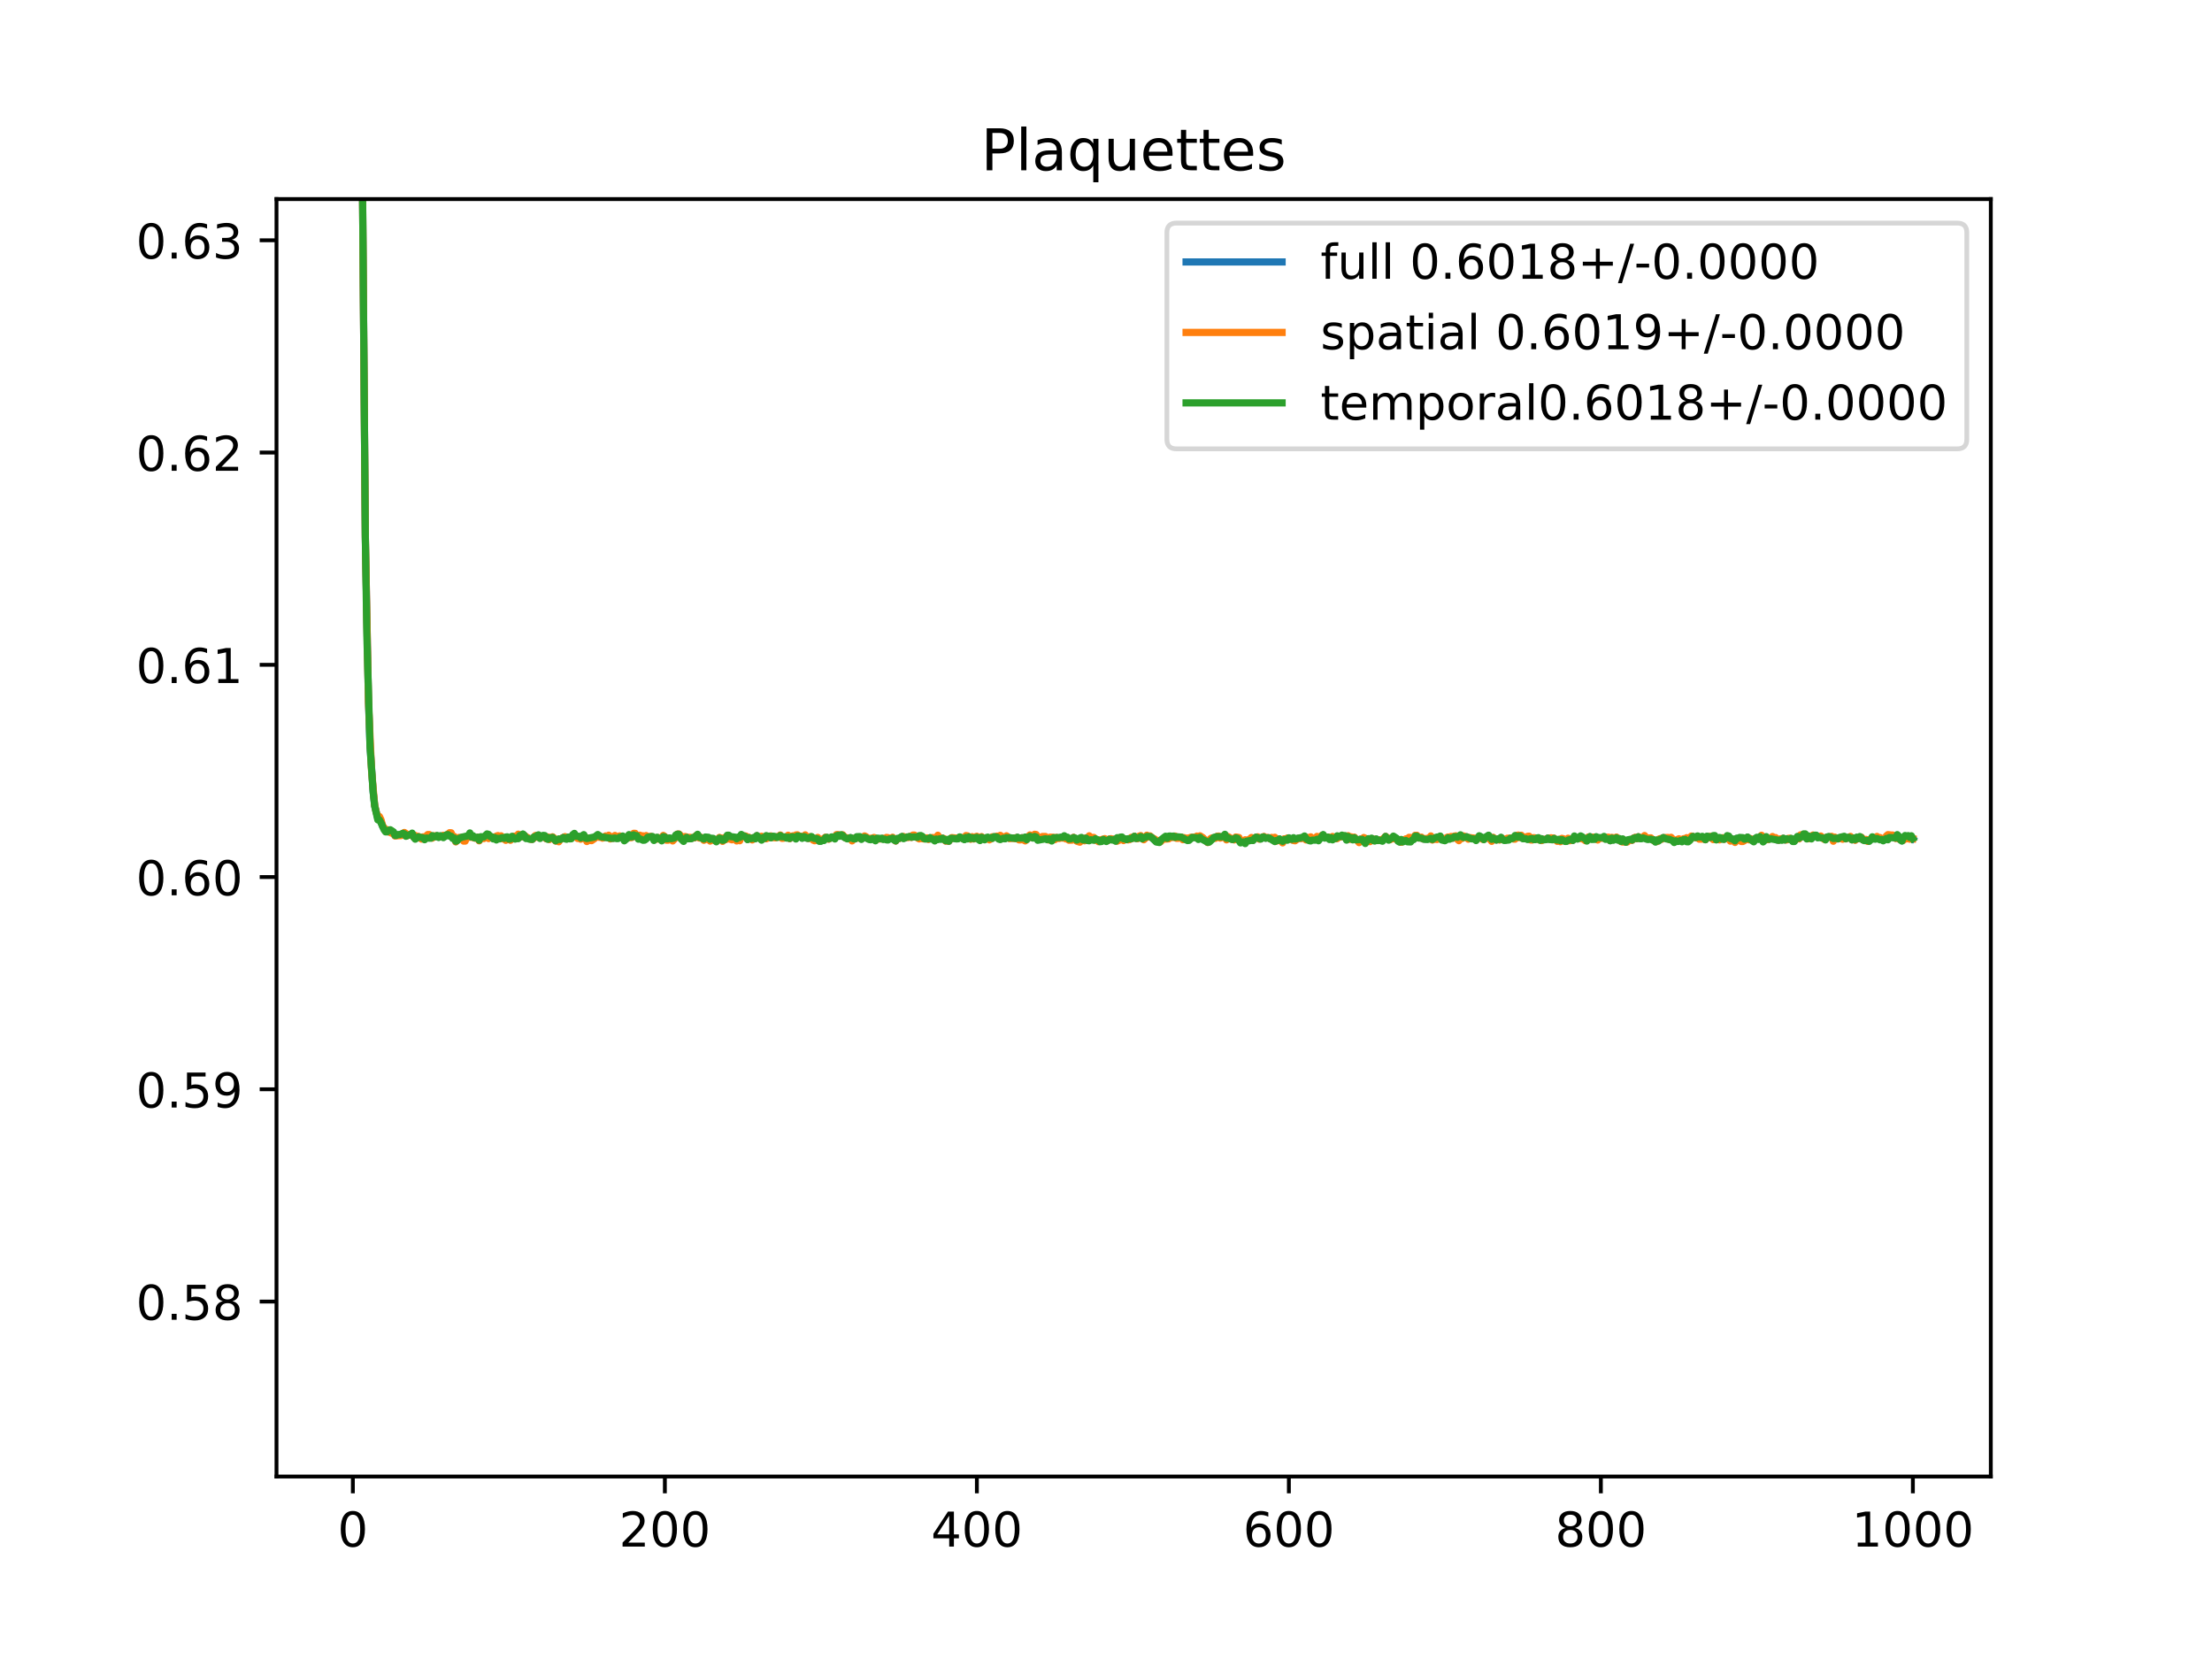 <?xml version="1.0" encoding="utf-8" standalone="no"?>
<!DOCTYPE svg PUBLIC "-//W3C//DTD SVG 1.1//EN"
  "http://www.w3.org/Graphics/SVG/1.1/DTD/svg11.dtd">
<!-- Created with matplotlib (https://matplotlib.org/) -->
<svg height="345.6pt" version="1.1" viewBox="0 0 460.8 345.6" width="460.8pt" xmlns="http://www.w3.org/2000/svg" xmlns:xlink="http://www.w3.org/1999/xlink">
 <defs>
  <style type="text/css">
*{stroke-linecap:butt;stroke-linejoin:round;}
  </style>
 </defs>
 <g id="figure_1">
  <g id="patch_1">
   <path d="M 0 345.6 
L 460.8 345.6 
L 460.8 0 
L 0 0 
z
" style="fill:#ffffff;"/>
  </g>
  <g id="axes_1">
   <g id="patch_2">
    <path d="M 57.6 307.584 
L 414.72 307.584 
L 414.72 41.472 
L 57.6 41.472 
z
" style="fill:#ffffff;"/>
   </g>
   <g id="matplotlib.axis_1">
    <g id="xtick_1">
     <g id="line2d_1">
      <defs>
       <path d="M 0 0 
L 0 3.5 
" id="m4a7961363c" style="stroke:#000000;stroke-width:0.8;"/>
      </defs>
      <g>
       <use style="stroke:#000000;stroke-width:0.8;" x="73.508" xlink:href="#m4a7961363c" y="307.584"/>
      </g>
     </g>
     <g id="text_1">
      <!-- 0 -->
      <defs>
       <path d="M 31.781 66.406 
Q 24.172 66.406 20.328 58.906 
Q 16.5 51.422 16.5 36.375 
Q 16.5 21.391 20.328 13.891 
Q 24.172 6.391 31.781 6.391 
Q 39.453 6.391 43.281 13.891 
Q 47.125 21.391 47.125 36.375 
Q 47.125 51.422 43.281 58.906 
Q 39.453 66.406 31.781 66.406 
z
M 31.781 74.219 
Q 44.047 74.219 50.516 64.516 
Q 56.984 54.828 56.984 36.375 
Q 56.984 17.969 50.516 8.266 
Q 44.047 -1.422 31.781 -1.422 
Q 19.531 -1.422 13.062 8.266 
Q 6.594 17.969 6.594 36.375 
Q 6.594 54.828 13.062 64.516 
Q 19.531 74.219 31.781 74.219 
z
" id="DejaVuSans-48"/>
      </defs>
      <g transform="translate(70.326 322.182)scale(0.1 -0.1)">
       <use xlink:href="#DejaVuSans-48"/>
      </g>
     </g>
    </g>
    <g id="xtick_2">
     <g id="line2d_2">
      <g>
       <use style="stroke:#000000;stroke-width:0.8;" x="138.504" xlink:href="#m4a7961363c" y="307.584"/>
      </g>
     </g>
     <g id="text_2">
      <!-- 200 -->
      <defs>
       <path d="M 19.188 8.297 
L 53.609 8.297 
L 53.609 0 
L 7.328 0 
L 7.328 8.297 
Q 12.938 14.109 22.625 23.891 
Q 32.328 33.688 34.812 36.531 
Q 39.547 41.844 41.422 45.531 
Q 43.312 49.219 43.312 52.781 
Q 43.312 58.594 39.234 62.25 
Q 35.156 65.922 28.609 65.922 
Q 23.969 65.922 18.812 64.312 
Q 13.672 62.703 7.812 59.422 
L 7.812 69.391 
Q 13.766 71.781 18.938 73 
Q 24.125 74.219 28.422 74.219 
Q 39.75 74.219 46.484 68.547 
Q 53.219 62.891 53.219 53.422 
Q 53.219 48.922 51.531 44.891 
Q 49.859 40.875 45.406 35.406 
Q 44.188 33.984 37.641 27.219 
Q 31.109 20.453 19.188 8.297 
z
" id="DejaVuSans-50"/>
      </defs>
      <g transform="translate(128.96 322.182)scale(0.1 -0.1)">
       <use xlink:href="#DejaVuSans-50"/>
       <use x="63.623" xlink:href="#DejaVuSans-48"/>
       <use x="127.246" xlink:href="#DejaVuSans-48"/>
      </g>
     </g>
    </g>
    <g id="xtick_3">
     <g id="line2d_3">
      <g>
       <use style="stroke:#000000;stroke-width:0.8;" x="203.5" xlink:href="#m4a7961363c" y="307.584"/>
      </g>
     </g>
     <g id="text_3">
      <!-- 400 -->
      <defs>
       <path d="M 37.797 64.312 
L 12.891 25.391 
L 37.797 25.391 
z
M 35.203 72.906 
L 47.609 72.906 
L 47.609 25.391 
L 58.016 25.391 
L 58.016 17.188 
L 47.609 17.188 
L 47.609 0 
L 37.797 0 
L 37.797 17.188 
L 4.891 17.188 
L 4.891 26.703 
z
" id="DejaVuSans-52"/>
      </defs>
      <g transform="translate(193.956 322.182)scale(0.1 -0.1)">
       <use xlink:href="#DejaVuSans-52"/>
       <use x="63.623" xlink:href="#DejaVuSans-48"/>
       <use x="127.246" xlink:href="#DejaVuSans-48"/>
      </g>
     </g>
    </g>
    <g id="xtick_4">
     <g id="line2d_4">
      <g>
       <use style="stroke:#000000;stroke-width:0.8;" x="268.495" xlink:href="#m4a7961363c" y="307.584"/>
      </g>
     </g>
     <g id="text_4">
      <!-- 600 -->
      <defs>
       <path d="M 33.016 40.375 
Q 26.375 40.375 22.484 35.828 
Q 18.609 31.297 18.609 23.391 
Q 18.609 15.531 22.484 10.953 
Q 26.375 6.391 33.016 6.391 
Q 39.656 6.391 43.531 10.953 
Q 47.406 15.531 47.406 23.391 
Q 47.406 31.297 43.531 35.828 
Q 39.656 40.375 33.016 40.375 
z
M 52.594 71.297 
L 52.594 62.312 
Q 48.875 64.062 45.094 64.984 
Q 41.312 65.922 37.594 65.922 
Q 27.828 65.922 22.672 59.328 
Q 17.531 52.734 16.797 39.406 
Q 19.672 43.656 24.016 45.922 
Q 28.375 48.188 33.594 48.188 
Q 44.578 48.188 50.953 41.516 
Q 57.328 34.859 57.328 23.391 
Q 57.328 12.156 50.688 5.359 
Q 44.047 -1.422 33.016 -1.422 
Q 20.359 -1.422 13.672 8.266 
Q 6.984 17.969 6.984 36.375 
Q 6.984 53.656 15.188 63.938 
Q 23.391 74.219 37.203 74.219 
Q 40.922 74.219 44.703 73.484 
Q 48.484 72.75 52.594 71.297 
z
" id="DejaVuSans-54"/>
      </defs>
      <g transform="translate(258.952 322.182)scale(0.1 -0.1)">
       <use xlink:href="#DejaVuSans-54"/>
       <use x="63.623" xlink:href="#DejaVuSans-48"/>
       <use x="127.246" xlink:href="#DejaVuSans-48"/>
      </g>
     </g>
    </g>
    <g id="xtick_5">
     <g id="line2d_5">
      <g>
       <use style="stroke:#000000;stroke-width:0.8;" x="333.491" xlink:href="#m4a7961363c" y="307.584"/>
      </g>
     </g>
     <g id="text_5">
      <!-- 800 -->
      <defs>
       <path d="M 31.781 34.625 
Q 24.75 34.625 20.719 30.859 
Q 16.703 27.094 16.703 20.516 
Q 16.703 13.922 20.719 10.156 
Q 24.75 6.391 31.781 6.391 
Q 38.812 6.391 42.859 10.172 
Q 46.922 13.969 46.922 20.516 
Q 46.922 27.094 42.891 30.859 
Q 38.875 34.625 31.781 34.625 
z
M 21.922 38.812 
Q 15.578 40.375 12.031 44.719 
Q 8.5 49.078 8.5 55.328 
Q 8.5 64.062 14.719 69.141 
Q 20.953 74.219 31.781 74.219 
Q 42.672 74.219 48.875 69.141 
Q 55.078 64.062 55.078 55.328 
Q 55.078 49.078 51.531 44.719 
Q 48 40.375 41.703 38.812 
Q 48.828 37.156 52.797 32.312 
Q 56.781 27.484 56.781 20.516 
Q 56.781 9.906 50.312 4.234 
Q 43.844 -1.422 31.781 -1.422 
Q 19.734 -1.422 13.25 4.234 
Q 6.781 9.906 6.781 20.516 
Q 6.781 27.484 10.781 32.312 
Q 14.797 37.156 21.922 38.812 
z
M 18.312 54.391 
Q 18.312 48.734 21.844 45.562 
Q 25.391 42.391 31.781 42.391 
Q 38.141 42.391 41.719 45.562 
Q 45.312 48.734 45.312 54.391 
Q 45.312 60.062 41.719 63.234 
Q 38.141 66.406 31.781 66.406 
Q 25.391 66.406 21.844 63.234 
Q 18.312 60.062 18.312 54.391 
z
" id="DejaVuSans-56"/>
      </defs>
      <g transform="translate(323.948 322.182)scale(0.1 -0.1)">
       <use xlink:href="#DejaVuSans-56"/>
       <use x="63.623" xlink:href="#DejaVuSans-48"/>
       <use x="127.246" xlink:href="#DejaVuSans-48"/>
      </g>
     </g>
    </g>
    <g id="xtick_6">
     <g id="line2d_6">
      <g>
       <use style="stroke:#000000;stroke-width:0.8;" x="398.487" xlink:href="#m4a7961363c" y="307.584"/>
      </g>
     </g>
     <g id="text_6">
      <!-- 1000 -->
      <defs>
       <path d="M 12.406 8.297 
L 28.516 8.297 
L 28.516 63.922 
L 10.984 60.406 
L 10.984 69.391 
L 28.422 72.906 
L 38.281 72.906 
L 38.281 8.297 
L 54.391 8.297 
L 54.391 0 
L 12.406 0 
z
" id="DejaVuSans-49"/>
      </defs>
      <g transform="translate(385.762 322.182)scale(0.1 -0.1)">
       <use xlink:href="#DejaVuSans-49"/>
       <use x="63.623" xlink:href="#DejaVuSans-48"/>
       <use x="127.246" xlink:href="#DejaVuSans-48"/>
       <use x="190.869" xlink:href="#DejaVuSans-48"/>
      </g>
     </g>
    </g>
   </g>
   <g id="matplotlib.axis_2">
    <g id="ytick_1">
     <g id="line2d_7">
      <defs>
       <path d="M 0 0 
L -3.5 0 
" id="m9416043b5d" style="stroke:#000000;stroke-width:0.8;"/>
      </defs>
      <g>
       <use style="stroke:#000000;stroke-width:0.8;" x="57.6" xlink:href="#m9416043b5d" y="271.136"/>
      </g>
     </g>
     <g id="text_7">
      <!-- 0.58 -->
      <defs>
       <path d="M 10.688 12.406 
L 21 12.406 
L 21 0 
L 10.688 0 
z
" id="DejaVuSans-46"/>
       <path d="M 10.797 72.906 
L 49.516 72.906 
L 49.516 64.594 
L 19.828 64.594 
L 19.828 46.734 
Q 21.969 47.469 24.109 47.828 
Q 26.266 48.188 28.422 48.188 
Q 40.625 48.188 47.75 41.5 
Q 54.891 34.812 54.891 23.391 
Q 54.891 11.625 47.562 5.094 
Q 40.234 -1.422 26.906 -1.422 
Q 22.312 -1.422 17.547 -0.641 
Q 12.797 0.141 7.719 1.703 
L 7.719 11.625 
Q 12.109 9.234 16.797 8.062 
Q 21.484 6.891 26.703 6.891 
Q 35.156 6.891 40.078 11.328 
Q 45.016 15.766 45.016 23.391 
Q 45.016 31 40.078 35.438 
Q 35.156 39.891 26.703 39.891 
Q 22.75 39.891 18.812 39.016 
Q 14.891 38.141 10.797 36.281 
z
" id="DejaVuSans-53"/>
      </defs>
      <g transform="translate(28.334 274.935)scale(0.1 -0.1)">
       <use xlink:href="#DejaVuSans-48"/>
       <use x="63.623" xlink:href="#DejaVuSans-46"/>
       <use x="95.41" xlink:href="#DejaVuSans-53"/>
       <use x="159.033" xlink:href="#DejaVuSans-56"/>
      </g>
     </g>
    </g>
    <g id="ytick_2">
     <g id="line2d_8">
      <g>
       <use style="stroke:#000000;stroke-width:0.8;" x="57.6" xlink:href="#m9416043b5d" y="226.92"/>
      </g>
     </g>
     <g id="text_8">
      <!-- 0.59 -->
      <defs>
       <path d="M 10.984 1.516 
L 10.984 10.5 
Q 14.703 8.734 18.5 7.812 
Q 22.312 6.891 25.984 6.891 
Q 35.75 6.891 40.891 13.453 
Q 46.047 20.016 46.781 33.406 
Q 43.953 29.203 39.594 26.953 
Q 35.25 24.703 29.984 24.703 
Q 19.047 24.703 12.672 31.312 
Q 6.297 37.938 6.297 49.422 
Q 6.297 60.641 12.938 67.422 
Q 19.578 74.219 30.609 74.219 
Q 43.266 74.219 49.922 64.516 
Q 56.594 54.828 56.594 36.375 
Q 56.594 19.141 48.406 8.859 
Q 40.234 -1.422 26.422 -1.422 
Q 22.703 -1.422 18.891 -0.688 
Q 15.094 0.047 10.984 1.516 
z
M 30.609 32.422 
Q 37.25 32.422 41.125 36.953 
Q 45.016 41.5 45.016 49.422 
Q 45.016 57.281 41.125 61.844 
Q 37.25 66.406 30.609 66.406 
Q 23.969 66.406 20.094 61.844 
Q 16.219 57.281 16.219 49.422 
Q 16.219 41.5 20.094 36.953 
Q 23.969 32.422 30.609 32.422 
z
" id="DejaVuSans-57"/>
      </defs>
      <g transform="translate(28.334 230.72)scale(0.1 -0.1)">
       <use xlink:href="#DejaVuSans-48"/>
       <use x="63.623" xlink:href="#DejaVuSans-46"/>
       <use x="95.41" xlink:href="#DejaVuSans-53"/>
       <use x="159.033" xlink:href="#DejaVuSans-57"/>
      </g>
     </g>
    </g>
    <g id="ytick_3">
     <g id="line2d_9">
      <g>
       <use style="stroke:#000000;stroke-width:0.8;" x="57.6" xlink:href="#m9416043b5d" y="182.705"/>
      </g>
     </g>
     <g id="text_9">
      <!-- 0.60 -->
      <g transform="translate(28.334 186.504)scale(0.1 -0.1)">
       <use xlink:href="#DejaVuSans-48"/>
       <use x="63.623" xlink:href="#DejaVuSans-46"/>
       <use x="95.41" xlink:href="#DejaVuSans-54"/>
       <use x="159.033" xlink:href="#DejaVuSans-48"/>
      </g>
     </g>
    </g>
    <g id="ytick_4">
     <g id="line2d_10">
      <g>
       <use style="stroke:#000000;stroke-width:0.8;" x="57.6" xlink:href="#m9416043b5d" y="138.489"/>
      </g>
     </g>
     <g id="text_10">
      <!-- 0.61 -->
      <g transform="translate(28.334 142.288)scale(0.1 -0.1)">
       <use xlink:href="#DejaVuSans-48"/>
       <use x="63.623" xlink:href="#DejaVuSans-46"/>
       <use x="95.41" xlink:href="#DejaVuSans-54"/>
       <use x="159.033" xlink:href="#DejaVuSans-49"/>
      </g>
     </g>
    </g>
    <g id="ytick_5">
     <g id="line2d_11">
      <g>
       <use style="stroke:#000000;stroke-width:0.8;" x="57.6" xlink:href="#m9416043b5d" y="94.273"/>
      </g>
     </g>
     <g id="text_11">
      <!-- 0.62 -->
      <g transform="translate(28.334 98.072)scale(0.1 -0.1)">
       <use xlink:href="#DejaVuSans-48"/>
       <use x="63.623" xlink:href="#DejaVuSans-46"/>
       <use x="95.41" xlink:href="#DejaVuSans-54"/>
       <use x="159.033" xlink:href="#DejaVuSans-50"/>
      </g>
     </g>
    </g>
    <g id="ytick_6">
     <g id="line2d_12">
      <g>
       <use style="stroke:#000000;stroke-width:0.8;" x="57.6" xlink:href="#m9416043b5d" y="50.058"/>
      </g>
     </g>
     <g id="text_12">
      <!-- 0.63 -->
      <defs>
       <path d="M 40.578 39.312 
Q 47.656 37.797 51.625 33 
Q 55.609 28.219 55.609 21.188 
Q 55.609 10.406 48.188 4.484 
Q 40.766 -1.422 27.094 -1.422 
Q 22.516 -1.422 17.656 -0.516 
Q 12.797 0.391 7.625 2.203 
L 7.625 11.719 
Q 11.719 9.328 16.594 8.109 
Q 21.484 6.891 26.812 6.891 
Q 36.078 6.891 40.938 10.547 
Q 45.797 14.203 45.797 21.188 
Q 45.797 27.641 41.281 31.266 
Q 36.766 34.906 28.719 34.906 
L 20.219 34.906 
L 20.219 43.016 
L 29.109 43.016 
Q 36.375 43.016 40.234 45.922 
Q 44.094 48.828 44.094 54.297 
Q 44.094 59.906 40.109 62.906 
Q 36.141 65.922 28.719 65.922 
Q 24.656 65.922 20.016 65.031 
Q 15.375 64.156 9.812 62.312 
L 9.812 71.094 
Q 15.438 72.656 20.344 73.438 
Q 25.25 74.219 29.594 74.219 
Q 40.828 74.219 47.359 69.109 
Q 53.906 64.016 53.906 55.328 
Q 53.906 49.266 50.438 45.094 
Q 46.969 40.922 40.578 39.312 
z
" id="DejaVuSans-51"/>
      </defs>
      <g transform="translate(28.334 53.857)scale(0.1 -0.1)">
       <use xlink:href="#DejaVuSans-48"/>
       <use x="63.623" xlink:href="#DejaVuSans-46"/>
       <use x="95.41" xlink:href="#DejaVuSans-54"/>
       <use x="159.033" xlink:href="#DejaVuSans-51"/>
      </g>
     </g>
    </g>
   </g>
   <g id="line2d_13">
    <path clip-path="url(#pa25f442e12)" d="M 75.315 -1 
L 75.458 31.458 
L 76.108 111.962 
L 76.758 145.986 
L 77.083 155.215 
L 77.732 164.914 
L 78.057 167.855 
L 78.707 170.442 
L 79.032 170.442 
L 79.357 171.05 
L 79.682 172.09 
L 80.332 173.059 
L 81.307 173.13 
L 81.632 173.329 
L 81.957 173.394 
L 82.282 174.077 
L 82.932 173.971 
L 83.582 173.908 
L 84.232 173.557 
L 84.557 173.914 
L 84.882 174.039 
L 85.857 173.718 
L 86.182 174.395 
L 86.832 174.457 
L 87.157 174.287 
L 87.807 174.591 
L 88.132 174.434 
L 88.457 174.692 
L 88.782 174.331 
L 89.432 174.214 
L 89.757 174.492 
L 90.407 174.225 
L 91.057 174.14 
L 91.382 174.395 
L 91.707 174.152 
L 92.357 174.249 
L 93.656 173.822 
L 93.981 173.84 
L 94.306 174.471 
L 94.631 174.414 
L 94.956 175.317 
L 95.606 174.567 
L 96.256 174.46 
L 96.581 174.77 
L 96.906 174.77 
L 97.231 174.246 
L 97.881 173.973 
L 98.206 174.293 
L 98.531 174.297 
L 98.856 174.551 
L 99.181 174.572 
L 99.506 174.42 
L 99.831 175.095 
L 100.156 174.445 
L 100.806 174.515 
L 101.131 174.194 
L 101.456 174.05 
L 101.781 174.249 
L 102.106 174.225 
L 102.431 174.344 
L 102.756 174.677 
L 103.081 174.414 
L 103.406 174.571 
L 103.731 174.349 
L 104.056 174.498 
L 104.381 174.335 
L 104.706 174.624 
L 105.356 174.713 
L 105.681 174.507 
L 106.006 174.833 
L 106.331 174.914 
L 106.656 174.366 
L 106.981 174.355 
L 107.631 174.603 
L 107.956 174.241 
L 108.281 174.071 
L 108.606 174.324 
L 108.931 173.796 
L 109.255 174.044 
L 109.58 174.461 
L 110.88 174.848 
L 111.53 174.208 
L 112.18 174.182 
L 112.505 174.545 
L 112.83 174.265 
L 113.155 174.135 
L 113.48 174.248 
L 113.805 174.691 
L 114.13 174.601 
L 114.455 174.708 
L 115.105 174.38 
L 115.755 175.172 
L 116.73 174.839 
L 117.38 174.441 
L 118.03 174.69 
L 118.355 174.46 
L 118.68 174.689 
L 119.005 174.522 
L 119.33 173.933 
L 119.655 173.831 
L 120.305 174.438 
L 120.63 174.438 
L 120.955 174.686 
L 121.605 173.996 
L 122.255 174.993 
L 122.58 174.817 
L 123.555 174.706 
L 124.53 174.025 
L 124.855 174.282 
L 125.179 174.316 
L 125.504 174.486 
L 125.829 174.487 
L 126.154 174.351 
L 126.479 174.444 
L 126.804 174.277 
L 127.129 174.652 
L 127.454 174.469 
L 127.779 174.622 
L 128.104 174.308 
L 128.429 174.515 
L 128.754 174.547 
L 129.079 174.277 
L 129.404 174.421 
L 129.729 174.294 
L 130.054 174.885 
L 130.379 174.762 
L 131.029 174.134 
L 131.354 174.41 
L 131.679 174.394 
L 132.004 173.751 
L 132.329 173.895 
L 132.979 174.542 
L 133.304 174.358 
L 134.279 174.729 
L 134.604 174.427 
L 135.579 174.31 
L 135.904 174.381 
L 136.229 174.85 
L 136.554 174.577 
L 137.529 174.736 
L 137.854 174.931 
L 138.179 174.161 
L 138.504 174.328 
L 138.829 174.883 
L 139.154 174.883 
L 139.479 174.603 
L 139.804 174.843 
L 140.129 174.899 
L 140.454 174.714 
L 140.779 174.096 
L 141.103 173.781 
L 141.428 173.774 
L 142.078 174.83 
L 142.403 174.999 
L 142.728 174.485 
L 143.053 174.398 
L 143.378 174.667 
L 143.703 174.564 
L 144.028 174.623 
L 144.678 174.501 
L 145.003 174.116 
L 145.328 174.05 
L 145.653 174.48 
L 145.978 174.437 
L 146.303 174.614 
L 146.628 174.92 
L 146.953 174.439 
L 147.278 174.632 
L 147.603 174.595 
L 147.928 175.031 
L 148.253 174.702 
L 149.228 175.19 
L 149.878 174.522 
L 150.203 174.672 
L 150.528 175.162 
L 150.853 174.754 
L 151.178 174.786 
L 151.503 174.372 
L 151.828 174.372 
L 152.478 174.64 
L 152.803 174.499 
L 153.128 174.541 
L 153.453 174.963 
L 153.778 174.704 
L 154.103 174.802 
L 154.428 173.985 
L 154.753 174.244 
L 155.078 174.144 
L 155.403 174.283 
L 155.728 174.859 
L 156.053 174.482 
L 156.703 174.813 
L 157.027 174.507 
L 157.352 174.597 
L 157.677 174.086 
L 158.002 174.437 
L 158.327 174.619 
L 159.302 174.608 
L 159.627 174.399 
L 162.227 174.367 
L 162.552 174.007 
L 162.877 174.478 
L 163.202 174.478 
L 163.527 174.359 
L 163.852 174.509 
L 164.177 174.194 
L 164.502 174.683 
L 164.827 174.306 
L 165.152 174.212 
L 165.802 174.357 
L 166.127 174.03 
L 166.452 174.228 
L 166.777 174.228 
L 167.102 174.565 
L 167.752 174.134 
L 168.077 174.58 
L 168.402 174.654 
L 168.727 174.357 
L 169.052 174.353 
L 169.377 174.792 
L 169.702 174.914 
L 170.027 174.689 
L 170.352 174.623 
L 170.677 175.169 
L 171.002 175.169 
L 171.327 174.954 
L 171.652 174.925 
L 171.977 174.445 
L 172.302 174.487 
L 172.627 174.775 
L 173.276 174.443 
L 173.601 174.405 
L 173.926 174.575 
L 174.251 173.982 
L 174.576 173.931 
L 174.901 174.111 
L 175.551 173.978 
L 175.876 174.401 
L 176.526 174.639 
L 177.176 174.511 
L 177.501 174.905 
L 177.826 174.701 
L 178.151 174.698 
L 178.476 174.406 
L 179.126 174.406 
L 179.451 174.755 
L 180.101 174.291 
L 180.426 174.41 
L 180.751 174.704 
L 181.401 174.774 
L 182.051 174.648 
L 182.376 174.856 
L 182.701 174.72 
L 185.626 174.714 
L 185.951 174.513 
L 186.601 175.177 
L 186.926 174.697 
L 187.251 174.697 
L 187.901 174.308 
L 188.226 174.481 
L 188.55 174.523 
L 188.875 174.367 
L 189.2 174.389 
L 189.525 174.269 
L 189.85 174.423 
L 190.175 174.15 
L 190.5 174.15 
L 191.15 174.49 
L 191.8 174.36 
L 192.775 174.69 
L 193.1 174.651 
L 193.425 174.798 
L 193.75 174.519 
L 194.075 174.638 
L 194.4 174.638 
L 194.725 174.888 
L 195.375 174.449 
L 195.7 174.733 
L 196.025 174.752 
L 196.35 174.629 
L 196.675 174.798 
L 197 175.171 
L 197.325 175.056 
L 197.65 175.239 
L 197.975 174.774 
L 198.3 174.556 
L 199.275 174.683 
L 199.6 174.61 
L 199.925 174.411 
L 200.575 174.638 
L 200.9 174.838 
L 201.225 174.256 
L 201.55 174.442 
L 201.875 174.411 
L 202.2 174.761 
L 202.525 174.405 
L 202.85 174.745 
L 203.175 174.413 
L 203.5 174.325 
L 203.825 174.71 
L 204.15 174.764 
L 204.474 174.357 
L 204.799 174.729 
L 205.124 174.8 
L 205.449 174.572 
L 205.774 174.544 
L 206.099 174.78 
L 207.074 174.335 
L 207.724 174.279 
L 208.049 174.656 
L 208.374 174.459 
L 209.024 174.574 
L 209.349 174.692 
L 209.674 174.296 
L 210.324 174.593 
L 211.624 174.592 
L 211.949 174.454 
L 212.274 174.778 
L 212.599 174.778 
L 212.924 174.501 
L 213.249 174.8 
L 213.899 174.665 
L 214.549 174.07 
L 214.874 174.444 
L 215.199 174.426 
L 215.524 174.018 
L 215.849 174.101 
L 216.174 174.695 
L 216.499 174.806 
L 216.824 174.752 
L 217.149 174.497 
L 217.799 174.497 
L 218.124 174.776 
L 218.449 174.869 
L 218.774 174.601 
L 219.099 174.789 
L 219.424 174.487 
L 219.749 174.735 
L 220.074 174.504 
L 220.723 174.563 
L 221.048 174.467 
L 221.373 174.522 
L 221.698 174.249 
L 222.023 174.578 
L 222.348 174.578 
L 222.673 174.903 
L 223.323 174.833 
L 223.648 174.463 
L 224.298 175.124 
L 224.948 175.013 
L 225.273 174.748 
L 225.923 175.07 
L 226.248 174.566 
L 226.573 174.817 
L 226.898 174.63 
L 227.223 174.76 
L 227.873 174.743 
L 228.848 175.184 
L 229.498 175.104 
L 229.823 174.896 
L 230.148 174.879 
L 230.473 175.116 
L 230.798 175.103 
L 231.123 174.807 
L 231.448 174.808 
L 231.773 174.925 
L 232.098 174.851 
L 232.423 175.14 
L 232.748 174.864 
L 233.073 174.839 
L 233.398 174.622 
L 233.723 174.56 
L 234.048 174.917 
L 234.373 174.765 
L 234.698 174.908 
L 235.348 174.819 
L 235.673 174.59 
L 235.998 174.583 
L 236.322 174.231 
L 236.647 174.616 
L 236.972 174.651 
L 237.622 174.175 
L 237.947 174.682 
L 238.272 174.705 
L 238.597 174.544 
L 238.922 174.117 
L 239.247 174.285 
L 239.572 174.2 
L 240.872 175.292 
L 241.522 175.374 
L 242.497 174.638 
L 242.822 174.559 
L 243.147 174.709 
L 243.797 174.185 
L 244.122 174.392 
L 244.772 174.3 
L 245.097 174.47 
L 246.072 174.381 
L 246.397 174.74 
L 246.722 174.669 
L 247.047 174.9 
L 247.697 174.834 
L 248.347 174.456 
L 248.997 174.42 
L 249.322 174.341 
L 249.647 174.73 
L 249.972 174.267 
L 250.947 174.991 
L 251.272 175.132 
L 251.597 175.49 
L 252.571 174.674 
L 252.896 174.504 
L 253.221 174.479 
L 253.546 174.251 
L 253.871 174.224 
L 254.196 174.441 
L 255.171 174.057 
L 255.496 174.797 
L 255.821 174.402 
L 256.796 174.884 
L 257.121 174.866 
L 257.446 174.453 
L 257.771 174.543 
L 258.096 174.764 
L 258.421 175.316 
L 259.071 175.425 
L 259.396 175.343 
L 260.046 175.054 
L 260.371 174.971 
L 260.696 174.762 
L 261.021 175.054 
L 261.346 174.599 
L 261.671 174.421 
L 261.996 174.402 
L 262.321 174.748 
L 262.646 174.727 
L 263.296 174.308 
L 263.621 174.594 
L 264.271 174.526 
L 264.596 174.721 
L 264.921 174.62 
L 265.246 174.813 
L 265.571 174.869 
L 265.896 175.156 
L 266.546 174.807 
L 267.196 175.43 
L 267.521 174.827 
L 268.17 174.804 
L 268.495 174.631 
L 269.145 174.962 
L 269.47 174.8 
L 269.795 174.97 
L 270.445 174.609 
L 271.095 174.624 
L 271.745 174.326 
L 272.07 174.84 
L 272.395 174.704 
L 272.72 174.906 
L 273.045 174.757 
L 274.02 174.925 
L 274.345 174.544 
L 274.67 174.886 
L 275.32 174.184 
L 275.645 173.943 
L 275.97 174.444 
L 276.62 174.393 
L 276.945 174.654 
L 277.92 174.573 
L 278.245 174.686 
L 278.57 174.407 
L 279.545 174.129 
L 279.87 174.228 
L 280.195 174.165 
L 280.52 174.926 
L 280.845 174.179 
L 281.17 174.759 
L 281.495 174.432 
L 281.82 174.696 
L 282.145 174.465 
L 282.47 174.851 
L 283.12 175.214 
L 283.445 174.783 
L 284.094 174.84 
L 284.419 175.167 
L 285.069 174.92 
L 285.394 175.11 
L 285.719 174.728 
L 286.369 175.071 
L 286.694 174.809 
L 287.019 175.099 
L 287.344 175.01 
L 287.994 175.048 
L 288.644 174.249 
L 288.969 174.624 
L 289.294 174.779 
L 289.619 174.81 
L 290.269 174.454 
L 290.919 174.701 
L 291.244 175.124 
L 291.569 175.324 
L 291.894 175.173 
L 292.544 175.144 
L 292.869 174.915 
L 293.194 175.071 
L 293.519 174.914 
L 293.844 174.914 
L 294.169 174.745 
L 294.494 174.784 
L 294.819 174.089 
L 295.144 174.089 
L 295.469 174.557 
L 296.119 174.502 
L 296.444 174.778 
L 297.419 174.767 
L 297.744 174.645 
L 298.069 174.389 
L 298.394 174.931 
L 298.719 174.707 
L 299.693 174.548 
L 300.018 174.261 
L 300.343 174.841 
L 300.993 174.995 
L 301.643 174.452 
L 301.968 174.638 
L 302.293 174.414 
L 302.618 174.606 
L 302.943 174.251 
L 303.268 174.202 
L 303.593 174.642 
L 303.918 174.672 
L 304.243 174.208 
L 304.568 174.502 
L 304.893 174.303 
L 305.543 174.326 
L 305.868 174.657 
L 306.843 174.646 
L 307.493 174.86 
L 307.818 174.646 
L 308.143 174.292 
L 308.468 174.309 
L 308.793 174.654 
L 309.118 174.814 
L 309.443 174.476 
L 309.768 174.405 
L 310.093 174.07 
L 310.418 174.685 
L 310.743 175.062 
L 311.068 174.511 
L 311.393 174.83 
L 311.718 174.978 
L 312.043 174.746 
L 312.368 174.938 
L 312.693 174.496 
L 313.018 174.804 
L 313.668 174.988 
L 313.993 174.807 
L 314.318 174.807 
L 314.968 174.647 
L 315.293 174.677 
L 315.942 174.114 
L 316.592 174.309 
L 316.917 174.155 
L 317.242 174.554 
L 318.542 174.486 
L 318.867 174.858 
L 319.192 174.841 
L 319.517 174.705 
L 319.842 174.705 
L 320.167 174.588 
L 321.142 174.911 
L 322.117 174.855 
L 322.442 174.607 
L 322.767 174.839 
L 323.092 174.739 
L 323.417 174.786 
L 323.742 174.64 
L 324.067 174.976 
L 324.392 175.138 
L 324.717 174.995 
L 325.042 175.236 
L 325.367 174.772 
L 326.342 175.191 
L 326.667 174.811 
L 326.992 175.049 
L 327.317 174.884 
L 327.642 175.041 
L 327.967 174.388 
L 328.292 174.466 
L 328.617 174.669 
L 329.267 174.341 
L 330.567 175.045 
L 330.892 174.463 
L 331.217 174.311 
L 331.541 174.707 
L 331.866 174.614 
L 332.191 174.709 
L 332.516 174.364 
L 332.841 174.734 
L 333.166 174.563 
L 333.816 174.563 
L 334.141 174.432 
L 334.466 174.674 
L 335.116 174.581 
L 335.441 175.125 
L 335.766 174.528 
L 336.091 174.764 
L 336.741 174.463 
L 337.066 174.894 
L 337.391 174.846 
L 337.716 175.298 
L 338.041 175.086 
L 338.366 175.096 
L 338.691 175.422 
L 339.341 174.967 
L 339.666 174.934 
L 339.991 175.018 
L 340.316 174.603 
L 340.641 174.479 
L 340.966 174.714 
L 341.291 174.321 
L 341.616 174.58 
L 342.266 174.552 
L 342.591 174.378 
L 343.241 174.741 
L 343.891 174.679 
L 344.866 175.323 
L 345.841 174.77 
L 346.166 174.782 
L 346.491 174.5 
L 347.465 174.611 
L 347.79 174.884 
L 348.115 174.724 
L 348.44 174.933 
L 348.765 175.315 
L 349.09 175.095 
L 350.065 175.001 
L 350.39 175.171 
L 350.715 174.812 
L 351.04 174.796 
L 351.69 175.028 
L 352.015 174.81 
L 352.34 174.391 
L 352.665 174.254 
L 353.315 174.504 
L 353.64 174.195 
L 353.965 174.585 
L 354.94 174.558 
L 355.265 174.928 
L 355.59 174.295 
L 355.915 174.39 
L 356.24 174.347 
L 356.565 174.486 
L 357.215 174.442 
L 357.54 174.819 
L 358.84 174.676 
L 359.165 174.827 
L 359.815 174.373 
L 360.14 174.464 
L 360.465 174.954 
L 360.79 174.753 
L 361.44 175.322 
L 361.765 174.676 
L 363.389 174.975 
L 364.039 174.419 
L 364.364 174.835 
L 364.689 174.801 
L 365.339 175.24 
L 365.664 174.715 
L 365.989 174.572 
L 366.314 174.727 
L 366.639 174.421 
L 366.964 174.319 
L 367.289 175.061 
L 367.939 174.478 
L 368.264 174.861 
L 368.914 174.682 
L 369.239 174.54 
L 369.564 174.72 
L 369.889 174.675 
L 370.214 174.992 
L 370.539 175.03 
L 370.864 174.854 
L 371.189 174.886 
L 371.514 174.649 
L 371.839 174.965 
L 372.814 174.742 
L 373.139 174.791 
L 373.464 175.205 
L 373.789 175.205 
L 374.439 174.389 
L 374.764 174.685 
L 375.089 174.132 
L 375.414 174.128 
L 375.739 173.914 
L 376.064 173.914 
L 376.389 174.635 
L 376.714 174.43 
L 377.364 174.502 
L 377.689 174.037 
L 378.339 174.054 
L 378.664 174.425 
L 379.313 174.347 
L 380.288 174.735 
L 380.613 174.406 
L 380.938 174.33 
L 381.263 174.421 
L 381.588 174.394 
L 381.913 174.963 
L 382.238 174.522 
L 382.888 174.752 
L 383.538 174.46 
L 383.863 174.596 
L 384.188 174.45 
L 384.513 174.74 
L 384.838 174.498 
L 385.488 174.417 
L 385.813 174.948 
L 386.138 174.599 
L 386.463 174.972 
L 386.788 174.484 
L 387.113 174.704 
L 387.438 174.462 
L 387.763 174.472 
L 388.088 174.969 
L 388.738 174.996 
L 389.063 175.181 
L 389.713 174.879 
L 390.038 174.41 
L 390.363 174.719 
L 390.688 174.749 
L 391.013 174.458 
L 391.663 174.713 
L 392.313 175.032 
L 392.638 174.879 
L 392.963 174.406 
L 393.288 174.403 
L 393.613 174.201 
L 394.263 174.201 
L 394.588 174.488 
L 394.912 174.617 
L 395.237 174.216 
L 396.212 175.148 
L 396.862 174.355 
L 397.187 174.451 
L 397.512 174.331 
L 397.837 174.641 
L 398.162 174.382 
L 398.487 174.699 
L 398.487 174.699 
" style="fill:none;stroke:#1f77b4;stroke-linecap:square;stroke-width:1.5;"/>
   </g>
   <g id="line2d_14">
    <path clip-path="url(#pa25f442e12)" d="M 75.314 -1 
L 75.458 31.696 
L 76.108 111.79 
L 76.758 146.136 
L 77.408 160.575 
L 78.057 167.764 
L 78.382 169.22 
L 78.707 170.087 
L 79.032 170.087 
L 79.357 170.733 
L 79.682 171.923 
L 80.007 172.483 
L 80.332 172.82 
L 80.657 172.82 
L 80.982 173.303 
L 81.632 173.588 
L 81.957 173.501 
L 82.282 174.139 
L 83.582 174.058 
L 83.907 173.839 
L 84.232 173.416 
L 84.557 173.615 
L 84.882 174.063 
L 85.532 173.85 
L 85.857 173.882 
L 86.182 174.397 
L 86.507 174.035 
L 86.832 174.401 
L 87.157 174.233 
L 87.807 174.8 
L 88.132 174.331 
L 88.457 174.457 
L 89.107 173.85 
L 89.432 173.85 
L 89.757 174.366 
L 90.082 174.594 
L 90.407 174.122 
L 90.732 174.122 
L 91.382 174.331 
L 91.707 174.197 
L 92.032 174.325 
L 92.357 174 
L 93.007 174.031 
L 93.656 173.463 
L 93.981 173.483 
L 94.306 174.265 
L 94.631 174.245 
L 94.956 175.38 
L 95.606 174.452 
L 96.256 174.529 
L 96.581 175.219 
L 96.906 175.219 
L 97.231 174.393 
L 97.556 174.11 
L 97.881 174.43 
L 98.206 174.218 
L 98.531 174.502 
L 99.181 174.651 
L 99.506 174.433 
L 99.831 175.158 
L 100.156 174.588 
L 100.806 174.685 
L 101.131 174.402 
L 101.456 174.378 
L 101.781 174.687 
L 102.106 174.194 
L 102.756 174.589 
L 103.406 174.162 
L 103.731 174.064 
L 104.056 174.23 
L 104.381 174.115 
L 104.706 174.756 
L 105.031 174.679 
L 105.356 175.059 
L 105.681 174.69 
L 106.331 175.048 
L 106.656 174.509 
L 106.981 174.223 
L 107.306 174.178 
L 107.631 174.638 
L 107.956 173.77 
L 108.606 174.346 
L 108.931 173.849 
L 109.905 174.5 
L 110.555 174.842 
L 110.88 174.842 
L 111.205 174.622 
L 111.53 174.05 
L 111.855 174.352 
L 112.18 174.457 
L 112.505 174.419 
L 112.83 174.173 
L 113.155 174.239 
L 113.805 174.738 
L 114.13 174.352 
L 114.455 174.9 
L 115.105 174.32 
L 115.43 174.57 
L 115.755 175.195 
L 116.08 175.166 
L 116.405 175.357 
L 116.73 174.794 
L 117.705 174.28 
L 118.03 174.544 
L 118.68 174.631 
L 119.33 173.995 
L 119.98 174.222 
L 120.305 174.66 
L 120.63 174.66 
L 120.955 174.823 
L 121.28 174.691 
L 121.605 174.121 
L 121.93 174.346 
L 122.255 175.309 
L 122.58 175.027 
L 123.23 175.124 
L 123.88 174.678 
L 124.205 174.33 
L 124.53 174.207 
L 124.855 174.434 
L 125.179 174.315 
L 125.504 174.602 
L 125.829 174.461 
L 126.154 174.13 
L 126.479 174.324 
L 126.804 173.988 
L 127.129 174.767 
L 127.454 174.285 
L 127.779 174.622 
L 128.104 174.039 
L 128.429 174.332 
L 128.754 174.404 
L 129.079 174.131 
L 129.404 174.394 
L 129.729 174.43 
L 130.054 174.614 
L 130.379 174.611 
L 130.704 174.274 
L 131.354 174.511 
L 131.679 174.451 
L 132.004 173.596 
L 132.329 173.601 
L 132.654 174.307 
L 132.979 174.271 
L 133.304 173.98 
L 133.629 174.123 
L 133.954 174.117 
L 134.279 174.439 
L 134.604 174.06 
L 134.929 174.3 
L 135.579 174.244 
L 135.904 174.515 
L 136.229 174.614 
L 136.554 174.528 
L 136.879 174.809 
L 137.204 174.502 
L 137.854 174.699 
L 138.179 174.035 
L 138.504 174.287 
L 138.829 175.035 
L 139.154 175.035 
L 139.479 174.637 
L 140.129 175.187 
L 140.454 174.852 
L 141.103 173.77 
L 141.428 173.741 
L 141.753 174.001 
L 142.078 174.744 
L 142.403 174.72 
L 142.728 174.267 
L 143.053 174.35 
L 143.378 174.599 
L 143.703 174.427 
L 144.353 174.576 
L 144.678 174.532 
L 145.003 174.067 
L 145.653 174.574 
L 145.978 174.402 
L 146.303 174.576 
L 146.628 175.051 
L 146.953 174.515 
L 147.278 174.892 
L 147.603 174.767 
L 147.928 175.213 
L 148.253 174.766 
L 148.578 175.038 
L 148.903 175.098 
L 149.228 175.017 
L 149.553 174.821 
L 149.878 174.452 
L 150.203 174.629 
L 150.528 175.267 
L 150.853 174.515 
L 151.178 174.917 
L 151.503 174.752 
L 151.828 174.752 
L 152.478 174.945 
L 152.803 174.66 
L 153.128 174.687 
L 153.453 175.186 
L 153.778 175.054 
L 154.103 175.142 
L 154.428 174.143 
L 154.753 174.258 
L 155.078 174.115 
L 155.403 174.171 
L 155.728 174.814 
L 156.053 174.437 
L 156.378 174.626 
L 156.703 174.977 
L 157.027 174.552 
L 157.352 174.45 
L 157.677 174.105 
L 158.002 174.469 
L 158.327 174.576 
L 158.652 174.199 
L 158.977 174.646 
L 159.302 174.565 
L 159.627 174.728 
L 160.277 174.428 
L 160.602 174.131 
L 160.927 174.466 
L 161.577 174.537 
L 161.902 174.285 
L 162.227 174.401 
L 162.552 173.946 
L 162.877 174.634 
L 163.202 174.634 
L 163.527 174.374 
L 163.852 174.423 
L 164.177 173.994 
L 164.502 174.708 
L 164.827 174.256 
L 165.152 174.118 
L 165.477 174.24 
L 165.802 173.933 
L 166.127 173.91 
L 166.452 174.196 
L 166.777 174.196 
L 167.102 174.493 
L 167.427 174.339 
L 167.752 173.916 
L 168.077 174.533 
L 168.402 174.663 
L 168.727 174.301 
L 169.052 174.437 
L 169.377 175.012 
L 169.702 175.148 
L 170.352 174.449 
L 170.677 175.077 
L 171.002 175.077 
L 171.977 174.402 
L 172.302 174.538 
L 172.627 174.826 
L 172.951 174.485 
L 173.276 174.548 
L 173.601 174.376 
L 173.926 174.379 
L 174.251 173.868 
L 174.576 173.86 
L 175.226 174.09 
L 175.551 173.905 
L 175.876 174.357 
L 176.201 174.594 
L 176.526 174.52 
L 176.851 174.61 
L 177.176 174.534 
L 177.501 175.175 
L 177.826 174.65 
L 179.776 174.509 
L 180.101 174.138 
L 180.426 174.297 
L 180.751 174.649 
L 181.076 174.691 
L 181.401 174.617 
L 181.726 174.672 
L 182.051 174.455 
L 182.376 174.559 
L 182.701 174.816 
L 183.676 174.751 
L 184.001 174.644 
L 184.326 174.746 
L 184.651 174.452 
L 184.976 174.486 
L 185.301 174.661 
L 185.626 174.661 
L 185.951 174.42 
L 186.601 175.195 
L 186.926 174.718 
L 187.251 174.718 
L 188.226 174.255 
L 188.55 174.534 
L 188.875 174.349 
L 189.2 174.484 
L 189.525 174.26 
L 189.85 174.449 
L 190.175 173.962 
L 190.5 173.962 
L 191.15 174.553 
L 191.475 174.76 
L 191.8 174.671 
L 192.45 174.762 
L 193.1 174.535 
L 193.425 174.872 
L 193.75 174.532 
L 194.4 174.466 
L 195.05 174.664 
L 195.375 173.99 
L 195.7 174.719 
L 196.35 174.64 
L 196.675 174.699 
L 197 175.211 
L 197.65 175.232 
L 198.3 174.485 
L 199.275 174.601 
L 199.925 174.481 
L 200.25 174.46 
L 200.575 174.706 
L 200.9 174.759 
L 201.225 174.061 
L 201.55 174.116 
L 202.2 174.828 
L 202.525 174.293 
L 202.85 174.778 
L 203.175 174.321 
L 203.5 174.221 
L 203.825 174.545 
L 204.474 174.284 
L 204.799 174.66 
L 205.774 174.699 
L 206.099 174.956 
L 206.424 174.777 
L 206.749 174.311 
L 207.399 174.361 
L 207.724 174.167 
L 208.049 174.505 
L 208.374 174.016 
L 209.349 174.646 
L 209.674 174.11 
L 210.324 174.702 
L 210.974 174.623 
L 211.299 174.707 
L 211.624 174.499 
L 211.949 174.496 
L 212.274 174.964 
L 212.599 174.964 
L 212.924 174.516 
L 213.249 175.009 
L 213.574 175.175 
L 213.899 174.404 
L 214.224 174.252 
L 214.549 173.93 
L 214.874 174.476 
L 215.199 174.259 
L 215.524 173.793 
L 215.849 173.844 
L 216.174 174.346 
L 216.499 174.639 
L 216.824 174.64 
L 217.149 174.258 
L 217.799 174.258 
L 218.449 174.983 
L 218.774 174.39 
L 219.424 174.426 
L 219.749 174.92 
L 220.074 174.451 
L 220.398 174.661 
L 220.723 174.661 
L 221.048 174.549 
L 221.373 174.597 
L 221.698 174.398 
L 222.023 174.763 
L 222.348 174.763 
L 222.673 175.033 
L 223.323 175.013 
L 223.648 174.431 
L 223.973 174.962 
L 224.298 175.236 
L 224.948 175.444 
L 225.598 174.795 
L 225.923 175.158 
L 226.248 174.537 
L 226.573 174.535 
L 226.898 174.111 
L 227.223 174.578 
L 227.548 174.45 
L 227.873 174.45 
L 228.198 175.048 
L 228.523 175.021 
L 228.848 175.343 
L 229.173 174.982 
L 230.148 174.701 
L 230.798 175.109 
L 231.123 174.783 
L 231.448 174.703 
L 231.773 174.838 
L 232.098 174.813 
L 232.748 175.231 
L 233.723 174.763 
L 234.048 175.104 
L 234.373 174.783 
L 235.023 174.962 
L 235.348 174.883 
L 235.673 174.441 
L 235.998 174.653 
L 236.322 174.238 
L 236.972 174.714 
L 237.297 174.185 
L 237.622 174.067 
L 237.947 174.625 
L 238.272 174.94 
L 238.597 174.643 
L 238.922 173.986 
L 239.247 174.365 
L 239.572 174.129 
L 239.897 174.476 
L 240.547 174.78 
L 240.872 175.181 
L 241.197 175.066 
L 241.847 175.29 
L 242.172 174.84 
L 243.472 174.752 
L 243.797 174.218 
L 244.122 174.462 
L 244.447 174.465 
L 244.772 174.164 
L 245.097 174.638 
L 245.422 174.638 
L 245.747 174.382 
L 246.072 174.382 
L 246.397 174.924 
L 246.722 174.499 
L 247.047 174.881 
L 247.372 174.584 
L 247.697 174.6 
L 248.022 174.43 
L 248.997 174.399 
L 249.322 174.166 
L 249.647 174.584 
L 249.972 174.108 
L 250.622 174.52 
L 250.947 174.921 
L 251.272 175.061 
L 251.597 175.519 
L 251.922 174.968 
L 252.246 174.647 
L 252.571 174.534 
L 253.221 174.641 
L 253.546 174.208 
L 253.871 174.171 
L 254.196 174.591 
L 254.521 174.469 
L 254.846 174.209 
L 255.171 174.314 
L 255.496 174.961 
L 255.821 174.279 
L 256.146 174.442 
L 256.471 174.796 
L 257.121 174.976 
L 257.446 174.357 
L 258.096 174.472 
L 258.421 175.041 
L 259.071 175.465 
L 259.396 174.945 
L 259.721 175.047 
L 260.371 174.79 
L 260.696 174.459 
L 261.021 175.023 
L 261.346 174.567 
L 261.996 174.324 
L 262.321 174.812 
L 263.296 174.247 
L 263.621 174.575 
L 263.946 174.449 
L 264.271 174.527 
L 264.596 174.742 
L 264.921 174.446 
L 265.246 174.548 
L 265.571 174.419 
L 265.896 175.219 
L 266.221 174.87 
L 266.546 174.852 
L 267.196 175.59 
L 267.521 174.741 
L 267.846 174.838 
L 268.17 174.572 
L 269.47 175.095 
L 269.795 175.15 
L 270.445 174.645 
L 271.095 174.692 
L 271.745 174.502 
L 272.07 174.975 
L 272.395 174.446 
L 272.72 174.682 
L 273.045 174.328 
L 273.695 174.833 
L 274.02 174.833 
L 274.345 174.24 
L 274.67 174.626 
L 275.32 174.045 
L 275.645 174.025 
L 276.295 174.501 
L 276.62 174.399 
L 276.945 174.425 
L 277.27 174.695 
L 277.595 174.256 
L 278.245 174.707 
L 278.57 174.698 
L 278.895 174.338 
L 279.22 174.377 
L 279.87 174.105 
L 280.195 174.254 
L 280.52 174.838 
L 280.845 174.088 
L 281.17 174.855 
L 281.495 174.324 
L 281.82 174.428 
L 282.145 174.403 
L 283.12 175.535 
L 283.445 174.833 
L 283.769 174.855 
L 284.094 174.467 
L 284.419 174.625 
L 285.069 175.129 
L 285.394 175.329 
L 285.719 174.853 
L 286.044 174.759 
L 286.369 174.933 
L 286.694 174.856 
L 287.019 175.085 
L 287.994 174.854 
L 288.644 174.247 
L 289.619 174.92 
L 289.944 174.525 
L 290.269 174.728 
L 290.919 174.789 
L 291.894 175.47 
L 292.219 175.013 
L 292.544 175.086 
L 292.869 174.738 
L 293.194 174.783 
L 293.519 174.433 
L 294.169 174.489 
L 294.494 174.665 
L 294.819 174.006 
L 295.144 174.006 
L 295.469 174.565 
L 295.794 174.565 
L 296.119 174.395 
L 296.444 174.768 
L 297.744 174.585 
L 298.069 174.14 
L 298.394 174.991 
L 298.719 174.804 
L 299.369 174.885 
L 300.018 174.355 
L 300.668 174.925 
L 300.993 174.85 
L 301.318 174.506 
L 301.643 174.363 
L 301.968 174.449 
L 302.293 174.247 
L 302.618 174.626 
L 302.943 174.183 
L 303.268 174.116 
L 303.593 174.849 
L 303.918 175.128 
L 304.243 174.508 
L 304.568 174.685 
L 304.893 174.137 
L 305.218 174.353 
L 305.543 174.325 
L 305.868 174.82 
L 306.193 174.485 
L 307.168 174.612 
L 307.818 174.579 
L 308.468 174.369 
L 308.793 174.82 
L 309.443 174.546 
L 309.768 174.616 
L 310.093 174.148 
L 310.418 174.863 
L 310.743 175.267 
L 311.068 174.436 
L 311.393 174.873 
L 311.718 174.956 
L 312.043 174.742 
L 312.368 174.996 
L 312.693 174.565 
L 313.668 174.95 
L 313.993 174.625 
L 314.968 174.591 
L 315.293 174.8 
L 315.617 174.814 
L 315.942 174.059 
L 316.267 173.958 
L 316.592 174.504 
L 316.917 173.99 
L 317.242 174.382 
L 317.892 174.382 
L 318.217 174.22 
L 318.542 174.193 
L 318.867 174.984 
L 319.192 174.999 
L 319.517 174.5 
L 320.167 174.596 
L 320.492 174.921 
L 320.817 174.809 
L 321.142 175.109 
L 321.467 174.884 
L 322.117 174.812 
L 322.442 174.623 
L 322.767 174.81 
L 323.092 174.522 
L 323.742 174.61 
L 324.392 175.264 
L 324.717 175.143 
L 325.042 175.345 
L 325.367 174.645 
L 325.692 174.721 
L 326.017 175.1 
L 326.342 175.1 
L 326.667 174.616 
L 326.992 175.145 
L 327.317 174.942 
L 327.642 175.007 
L 327.967 174.627 
L 328.292 174.499 
L 329.592 174.755 
L 329.917 174.874 
L 330.242 175.125 
L 330.567 174.879 
L 330.892 174.354 
L 331.217 174.34 
L 331.541 174.54 
L 331.866 174.375 
L 332.191 174.566 
L 332.516 174.428 
L 332.841 174.991 
L 333.166 174.621 
L 334.141 174.624 
L 334.791 174.403 
L 335.116 174.403 
L 335.441 175.112 
L 335.766 174.452 
L 336.416 174.56 
L 336.741 174.386 
L 337.391 174.996 
L 337.716 175.316 
L 338.041 175.419 
L 338.366 175.036 
L 338.691 175.39 
L 339.016 175.397 
L 339.341 175.045 
L 339.991 175.046 
L 340.316 174.586 
L 340.641 174.428 
L 340.966 174.73 
L 341.291 174.313 
L 341.941 174.521 
L 342.266 174.553 
L 342.591 174.058 
L 342.916 174.471 
L 343.241 174.591 
L 343.891 174.534 
L 344.541 175.138 
L 345.191 175.312 
L 345.516 174.821 
L 345.841 174.699 
L 346.166 174.839 
L 346.491 174.512 
L 347.465 174.455 
L 347.79 174.904 
L 348.115 174.425 
L 348.765 175.114 
L 349.09 175.036 
L 349.74 174.735 
L 350.39 174.978 
L 350.715 174.713 
L 351.04 174.714 
L 351.365 174.502 
L 351.69 174.695 
L 352.015 174.522 
L 352.34 174.166 
L 352.665 174.254 
L 352.99 174.471 
L 353.315 174.523 
L 353.64 174.251 
L 353.965 174.813 
L 354.615 174.808 
L 354.94 174.454 
L 355.265 174.928 
L 355.59 174.389 
L 355.915 174.526 
L 356.24 174.232 
L 356.89 174.907 
L 357.54 174.671 
L 358.19 174.959 
L 358.84 174.513 
L 359.165 174.821 
L 359.49 174.593 
L 360.14 174.762 
L 360.465 175.224 
L 360.79 174.789 
L 361.44 175.497 
L 361.765 174.718 
L 362.74 175.301 
L 363.065 175.301 
L 363.389 175.128 
L 363.714 174.582 
L 364.039 174.458 
L 364.364 174.958 
L 364.689 174.7 
L 365.014 174.987 
L 365.339 175.115 
L 365.664 174.786 
L 366.639 174.566 
L 366.964 174 
L 367.289 174.734 
L 367.614 174.538 
L 367.939 174.671 
L 368.264 174.929 
L 368.914 174.619 
L 369.239 174.264 
L 369.564 174.529 
L 369.889 174.473 
L 370.214 174.951 
L 370.539 175.012 
L 370.864 174.744 
L 371.514 174.669 
L 371.839 174.96 
L 372.164 174.982 
L 372.489 174.651 
L 372.814 174.616 
L 373.464 175.11 
L 373.789 175.11 
L 374.439 174.537 
L 374.764 174.759 
L 375.089 173.913 
L 375.414 173.909 
L 375.739 174.114 
L 376.064 174.114 
L 376.714 174.734 
L 377.039 174.378 
L 377.364 174.243 
L 377.689 173.946 
L 378.014 174.12 
L 378.339 174.12 
L 378.664 174.317 
L 379.313 174.157 
L 379.963 174.824 
L 380.288 174.501 
L 381.588 174.225 
L 381.913 175.243 
L 382.238 174.393 
L 382.563 174.774 
L 383.213 174.694 
L 383.538 174.55 
L 383.863 174.831 
L 384.188 174.682 
L 384.513 174.756 
L 384.838 174.537 
L 385.163 174.528 
L 385.488 174.236 
L 385.813 174.948 
L 386.138 174.626 
L 386.463 175.05 
L 386.788 174.57 
L 387.113 174.691 
L 387.438 174.656 
L 387.763 174.419 
L 388.088 174.951 
L 388.738 174.871 
L 389.063 175.281 
L 389.388 174.906 
L 389.713 174.833 
L 390.038 174.495 
L 390.688 174.69 
L 391.013 174.244 
L 391.338 174.485 
L 391.663 174.475 
L 392.313 174.907 
L 392.638 174.855 
L 392.963 174.139 
L 393.288 173.867 
L 393.938 173.944 
L 394.263 173.944 
L 394.588 174.474 
L 394.912 174.669 
L 395.237 174.564 
L 395.562 174.784 
L 395.887 174.784 
L 396.212 175.088 
L 396.537 175.026 
L 396.862 174.658 
L 397.187 174.746 
L 397.512 174.585 
L 397.837 174.825 
L 398.162 174.656 
L 398.487 174.712 
L 398.487 174.712 
" style="fill:none;stroke:#ff7f0e;stroke-linecap:square;stroke-width:1.5;"/>
   </g>
   <g id="line2d_15">
    <path clip-path="url(#pa25f442e12)" d="M 75.316 -1 
L 75.458 31.221 
L 76.108 112.135 
L 76.433 132.721 
L 77.083 155.59 
L 77.732 164.94 
L 78.057 167.945 
L 78.707 170.797 
L 79.032 170.797 
L 79.357 171.368 
L 80.007 172.839 
L 80.332 173.298 
L 80.657 173.298 
L 80.982 172.965 
L 81.307 172.852 
L 81.957 173.287 
L 82.282 174.016 
L 82.607 174.016 
L 82.932 173.848 
L 83.257 173.871 
L 83.907 173.595 
L 84.232 173.698 
L 84.557 174.213 
L 85.207 173.927 
L 85.532 173.879 
L 85.857 173.554 
L 86.182 174.393 
L 86.507 174.818 
L 87.157 174.342 
L 88.132 174.538 
L 88.457 174.928 
L 88.782 174.587 
L 89.757 174.619 
L 90.082 174.075 
L 90.407 174.328 
L 90.732 174.328 
L 91.057 174.039 
L 91.382 174.459 
L 91.707 174.106 
L 92.032 174.175 
L 92.357 174.498 
L 92.682 174.279 
L 93.007 173.895 
L 93.331 173.854 
L 93.656 174.181 
L 93.981 174.197 
L 94.306 174.677 
L 94.631 174.583 
L 94.956 175.253 
L 95.281 175.11 
L 95.606 174.682 
L 96.256 174.39 
L 97.556 174.099 
L 97.881 173.516 
L 98.206 174.367 
L 98.531 174.091 
L 98.856 174.554 
L 99.506 174.407 
L 99.831 175.033 
L 100.156 174.301 
L 100.806 174.346 
L 101.456 173.722 
L 101.781 173.811 
L 102.106 174.255 
L 102.431 174.306 
L 102.756 174.765 
L 103.081 174.476 
L 103.406 174.98 
L 103.731 174.633 
L 104.056 174.766 
L 104.381 174.556 
L 104.706 174.493 
L 105.031 174.652 
L 105.356 174.367 
L 105.681 174.323 
L 106.006 174.812 
L 106.331 174.779 
L 106.656 174.223 
L 107.306 174.8 
L 107.631 174.569 
L 107.956 174.712 
L 108.281 174.046 
L 108.606 174.302 
L 108.931 173.742 
L 109.255 174.064 
L 109.58 174.69 
L 109.905 174.649 
L 110.23 174.816 
L 110.88 174.855 
L 111.205 174.362 
L 111.53 174.365 
L 111.855 174.05 
L 112.18 173.907 
L 112.505 174.671 
L 113.155 174.032 
L 113.48 174.054 
L 113.805 174.643 
L 114.13 174.851 
L 114.455 174.516 
L 114.78 174.601 
L 115.105 174.44 
L 115.755 175.15 
L 116.405 174.753 
L 116.73 174.885 
L 117.38 174.474 
L 117.705 174.747 
L 118.03 174.836 
L 118.355 174.381 
L 118.68 174.746 
L 119.005 174.732 
L 119.33 173.872 
L 119.655 173.608 
L 119.98 174.18 
L 120.63 174.216 
L 120.955 174.55 
L 121.28 174.103 
L 121.605 173.87 
L 121.93 174.582 
L 122.255 174.677 
L 123.88 174.354 
L 124.53 173.844 
L 125.179 174.316 
L 127.454 174.654 
L 128.104 174.577 
L 128.429 174.698 
L 128.754 174.691 
L 129.079 174.423 
L 129.404 174.448 
L 129.729 174.158 
L 130.054 175.156 
L 130.704 174.605 
L 131.029 173.861 
L 131.354 174.308 
L 131.679 174.336 
L 132.004 173.906 
L 132.329 174.188 
L 132.654 174.079 
L 132.979 174.812 
L 133.304 174.737 
L 133.954 175.042 
L 134.279 175.019 
L 134.604 174.795 
L 134.929 174.426 
L 135.904 174.247 
L 136.229 175.086 
L 136.554 174.626 
L 136.879 174.407 
L 137.204 174.723 
L 137.529 174.82 
L 137.854 175.164 
L 138.179 174.287 
L 138.504 174.369 
L 138.829 174.731 
L 139.154 174.731 
L 139.479 174.57 
L 139.804 174.717 
L 140.454 174.576 
L 140.779 173.944 
L 141.103 173.793 
L 141.428 173.806 
L 141.753 174.637 
L 142.403 175.279 
L 142.728 174.702 
L 143.053 174.446 
L 143.378 174.735 
L 144.028 174.717 
L 144.353 174.463 
L 144.678 174.471 
L 145.328 173.796 
L 145.653 174.385 
L 146.303 174.652 
L 146.628 174.79 
L 146.953 174.363 
L 147.603 174.422 
L 147.928 174.849 
L 148.253 174.639 
L 148.578 174.648 
L 149.228 175.363 
L 149.878 174.592 
L 150.203 174.715 
L 150.528 175.058 
L 150.853 174.992 
L 151.178 174.655 
L 151.503 173.991 
L 151.828 173.991 
L 152.153 174.265 
L 153.128 174.396 
L 153.453 174.739 
L 153.778 174.353 
L 154.103 174.462 
L 154.428 173.828 
L 154.753 174.231 
L 155.078 174.172 
L 155.403 174.395 
L 155.728 174.905 
L 156.053 174.527 
L 156.378 174.72 
L 156.703 174.648 
L 157.027 174.463 
L 157.352 174.744 
L 157.677 174.068 
L 158.652 175.016 
L 158.977 174.462 
L 159.302 174.65 
L 159.627 174.07 
L 159.952 174.205 
L 160.277 174.175 
L 160.602 174.544 
L 160.927 174.204 
L 161.252 174.204 
L 161.902 174.454 
L 162.227 174.333 
L 162.552 174.067 
L 162.877 174.322 
L 163.527 174.344 
L 163.852 174.596 
L 164.177 174.393 
L 164.502 174.658 
L 164.827 174.355 
L 165.152 174.306 
L 165.477 174.431 
L 165.802 174.78 
L 166.127 174.151 
L 166.777 174.26 
L 167.102 174.637 
L 167.427 174.267 
L 167.752 174.353 
L 168.077 174.626 
L 168.402 174.646 
L 169.052 174.27 
L 169.377 174.572 
L 169.702 174.68 
L 170.027 174.664 
L 170.352 174.796 
L 170.677 175.26 
L 171.002 175.26 
L 171.327 175.037 
L 171.652 175.093 
L 171.977 174.488 
L 172.302 174.436 
L 172.627 174.723 
L 172.951 174.634 
L 173.276 174.337 
L 173.601 174.434 
L 173.926 174.771 
L 174.251 174.095 
L 174.576 174.002 
L 174.901 174.214 
L 175.226 173.883 
L 175.551 174.052 
L 175.876 174.444 
L 176.526 174.757 
L 177.176 174.487 
L 177.826 174.752 
L 178.151 174.76 
L 178.476 174.296 
L 179.126 174.275 
L 179.451 174.86 
L 179.776 174.552 
L 180.101 174.445 
L 180.426 174.524 
L 181.076 174.901 
L 181.401 174.931 
L 181.726 174.671 
L 182.051 174.841 
L 182.376 175.154 
L 182.701 174.624 
L 183.026 174.624 
L 183.351 174.741 
L 183.676 174.615 
L 184.001 174.882 
L 184.326 174.804 
L 184.651 174.959 
L 184.976 174.989 
L 185.301 174.766 
L 185.626 174.766 
L 185.951 174.605 
L 186.276 175.005 
L 186.601 175.16 
L 186.926 174.675 
L 187.251 174.675 
L 187.901 174.248 
L 188.226 174.707 
L 188.875 174.384 
L 189.525 174.277 
L 189.85 174.397 
L 190.5 174.338 
L 191.15 174.427 
L 191.475 174.097 
L 191.8 174.049 
L 192.125 174.211 
L 192.45 174.647 
L 192.775 174.786 
L 193.425 174.724 
L 193.75 174.505 
L 194.075 174.811 
L 194.4 174.811 
L 194.725 175.182 
L 195.05 174.787 
L 195.375 174.909 
L 195.7 174.747 
L 196.025 174.849 
L 196.35 174.618 
L 197 175.13 
L 197.325 174.874 
L 197.65 175.246 
L 197.975 174.673 
L 198.3 174.626 
L 199.275 174.765 
L 199.6 174.736 
L 199.925 174.341 
L 200.9 174.917 
L 201.225 174.451 
L 201.55 174.769 
L 201.875 174.335 
L 202.2 174.693 
L 202.525 174.518 
L 202.85 174.713 
L 203.175 174.505 
L 203.5 174.429 
L 203.825 174.874 
L 204.15 175.103 
L 204.474 174.43 
L 204.799 174.798 
L 205.124 174.947 
L 205.449 174.488 
L 205.774 174.39 
L 206.099 174.604 
L 206.424 174.493 
L 206.749 174.66 
L 207.074 174.309 
L 207.724 174.392 
L 208.049 174.807 
L 208.374 174.902 
L 209.024 174.615 
L 209.349 174.738 
L 209.674 174.481 
L 209.999 174.589 
L 210.324 174.484 
L 210.974 174.599 
L 211.299 174.574 
L 211.624 174.686 
L 211.949 174.413 
L 212.274 174.591 
L 213.249 174.592 
L 213.574 174.371 
L 213.899 174.926 
L 214.224 174.449 
L 214.549 174.21 
L 215.199 174.592 
L 215.524 174.243 
L 215.849 174.357 
L 216.174 175.043 
L 217.799 174.737 
L 218.124 174.928 
L 218.449 174.754 
L 218.774 174.812 
L 219.099 175.197 
L 219.424 174.549 
L 220.723 174.464 
L 221.048 174.386 
L 221.373 174.446 
L 221.698 174.1 
L 222.023 174.393 
L 222.348 174.393 
L 222.673 174.774 
L 222.998 174.774 
L 223.648 174.495 
L 223.973 174.57 
L 224.298 175.012 
L 224.623 174.869 
L 224.948 174.583 
L 225.273 174.448 
L 225.598 174.972 
L 225.923 174.982 
L 226.248 174.595 
L 226.573 175.1 
L 226.898 175.148 
L 227.223 174.941 
L 227.873 175.036 
L 228.198 174.733 
L 228.848 175.024 
L 229.173 175.338 
L 229.498 175.298 
L 229.823 174.863 
L 230.473 175.3 
L 231.123 174.831 
L 231.773 175.013 
L 232.098 174.889 
L 232.423 175.247 
L 232.748 174.496 
L 233.073 174.639 
L 233.398 174.39 
L 233.723 174.358 
L 234.048 174.73 
L 234.373 174.747 
L 234.698 174.925 
L 235.023 174.72 
L 235.673 174.739 
L 236.322 174.224 
L 236.647 174.681 
L 237.297 174.529 
L 237.622 174.282 
L 237.947 174.739 
L 238.272 174.469 
L 238.597 174.444 
L 238.922 174.248 
L 239.572 174.27 
L 239.897 174.437 
L 240.872 175.403 
L 241.522 175.514 
L 241.847 174.961 
L 242.497 174.438 
L 242.822 174.198 
L 243.147 174.637 
L 243.472 174.176 
L 243.797 174.152 
L 244.122 174.322 
L 244.447 174.163 
L 244.772 174.437 
L 245.097 174.303 
L 246.072 174.38 
L 247.372 175.104 
L 247.697 175.068 
L 248.347 174.464 
L 249.322 174.516 
L 249.647 174.877 
L 249.972 174.425 
L 250.297 174.762 
L 251.597 175.461 
L 251.922 175.417 
L 252.571 174.814 
L 252.896 174.444 
L 253.546 174.295 
L 254.846 174.327 
L 255.171 173.801 
L 255.496 174.632 
L 255.821 174.525 
L 256.146 174.709 
L 256.796 174.9 
L 257.446 174.548 
L 257.771 174.624 
L 258.421 175.591 
L 259.071 175.386 
L 259.396 175.74 
L 259.721 175.24 
L 260.696 175.064 
L 261.021 175.085 
L 261.346 174.63 
L 261.671 174.386 
L 262.321 174.684 
L 262.646 174.799 
L 262.971 174.382 
L 263.296 174.368 
L 263.621 174.613 
L 264.271 174.526 
L 265.571 175.319 
L 265.896 175.093 
L 266.221 175.105 
L 266.546 174.762 
L 267.196 175.27 
L 267.521 174.912 
L 267.846 174.848 
L 268.17 175.037 
L 268.495 174.533 
L 269.145 174.848 
L 269.47 174.506 
L 269.795 174.79 
L 271.42 174.399 
L 271.745 174.15 
L 272.07 174.705 
L 272.72 175.129 
L 273.045 175.185 
L 273.37 175.012 
L 274.02 175.017 
L 274.345 174.848 
L 274.67 175.145 
L 275.645 173.862 
L 275.97 174.596 
L 276.62 174.386 
L 276.945 174.884 
L 277.27 174.498 
L 277.595 174.955 
L 277.92 174.665 
L 278.245 174.664 
L 278.57 174.115 
L 278.895 174.302 
L 279.22 174.265 
L 279.545 173.971 
L 279.87 174.352 
L 280.195 174.076 
L 280.52 175.014 
L 280.845 174.27 
L 281.17 174.664 
L 281.495 174.539 
L 281.82 174.964 
L 282.145 174.527 
L 282.47 174.957 
L 283.769 174.852 
L 284.419 175.709 
L 285.069 174.71 
L 285.394 174.89 
L 285.719 174.603 
L 286.044 175.081 
L 286.369 175.209 
L 286.694 174.763 
L 287.019 175.113 
L 287.344 175.019 
L 287.994 175.242 
L 288.644 174.251 
L 288.969 174.794 
L 289.294 175.024 
L 289.619 174.701 
L 289.944 174.613 
L 290.269 174.18 
L 290.919 174.613 
L 291.244 175.245 
L 291.569 175.433 
L 291.894 174.876 
L 292.219 175.391 
L 292.869 175.092 
L 293.194 175.36 
L 293.844 175.396 
L 294.169 175.002 
L 294.494 174.903 
L 294.819 174.173 
L 295.144 174.173 
L 295.469 174.548 
L 296.119 174.61 
L 296.769 174.854 
L 297.419 174.88 
L 298.069 174.639 
L 298.394 174.871 
L 299.044 174.475 
L 299.369 174.367 
L 299.693 174.445 
L 300.018 174.166 
L 300.343 174.983 
L 300.993 175.139 
L 301.318 174.942 
L 301.643 174.54 
L 301.968 174.828 
L 302.293 174.581 
L 302.618 174.586 
L 302.943 174.32 
L 303.268 174.287 
L 303.593 174.435 
L 304.243 173.908 
L 304.568 174.32 
L 304.893 174.47 
L 305.543 174.326 
L 306.518 174.74 
L 307.168 174.792 
L 307.493 175.102 
L 307.818 174.713 
L 308.143 174.106 
L 308.793 174.488 
L 309.118 174.92 
L 309.443 174.406 
L 310.093 173.991 
L 310.743 174.857 
L 311.068 174.587 
L 311.718 175 
L 312.043 174.749 
L 312.368 174.88 
L 312.693 174.427 
L 313.018 174.897 
L 313.343 175.086 
L 314.318 174.989 
L 314.643 174.621 
L 314.968 174.703 
L 315.293 174.553 
L 315.617 174.056 
L 315.942 174.169 
L 316.267 174.403 
L 316.592 174.114 
L 316.917 174.32 
L 317.242 174.727 
L 317.892 174.727 
L 318.217 174.891 
L 318.867 174.732 
L 319.192 174.683 
L 319.517 174.911 
L 319.842 174.911 
L 320.167 174.58 
L 320.492 174.5 
L 320.817 175.056 
L 321.142 174.713 
L 321.467 174.969 
L 322.117 174.898 
L 322.442 174.592 
L 322.767 174.868 
L 323.417 174.95 
L 323.742 174.67 
L 324.067 174.927 
L 324.392 175.012 
L 324.717 174.846 
L 325.042 175.127 
L 325.367 174.9 
L 326.017 175.283 
L 326.342 175.283 
L 326.667 175.007 
L 327.317 174.826 
L 327.642 175.075 
L 327.967 174.149 
L 328.617 174.796 
L 328.942 174.559 
L 329.267 174.133 
L 329.592 174.294 
L 329.917 174.605 
L 330.242 174.675 
L 330.567 175.211 
L 330.892 174.571 
L 331.217 174.282 
L 331.541 174.875 
L 332.191 174.853 
L 332.516 174.3 
L 332.841 174.476 
L 333.816 174.505 
L 334.141 174.24 
L 334.466 174.854 
L 335.116 174.76 
L 335.441 175.139 
L 335.766 174.605 
L 336.091 175.042 
L 336.416 174.67 
L 336.741 174.54 
L 337.066 175.037 
L 337.391 174.695 
L 337.716 175.279 
L 338.041 174.752 
L 338.691 175.453 
L 339.016 174.973 
L 339.666 174.837 
L 339.991 174.989 
L 340.316 174.621 
L 340.641 174.53 
L 340.966 174.699 
L 341.291 174.33 
L 341.616 174.718 
L 341.941 174.722 
L 342.266 174.551 
L 343.241 174.891 
L 343.891 174.825 
L 344.216 174.982 
L 344.541 174.931 
L 344.866 175.42 
L 345.191 174.981 
L 345.516 175.196 
L 345.841 174.841 
L 346.166 174.726 
L 346.491 174.487 
L 347.141 174.766 
L 347.79 174.865 
L 348.44 175.131 
L 348.765 175.516 
L 349.09 175.155 
L 349.415 175.294 
L 349.74 175.274 
L 350.065 175.097 
L 350.39 175.363 
L 350.715 174.911 
L 351.04 174.878 
L 351.365 175.349 
L 351.69 175.362 
L 352.015 175.099 
L 352.665 174.253 
L 353.315 174.486 
L 353.64 174.14 
L 353.965 174.358 
L 354.29 174.358 
L 354.615 174.223 
L 355.265 174.927 
L 355.59 174.202 
L 355.915 174.255 
L 356.24 174.461 
L 356.565 174.397 
L 356.89 174.076 
L 357.215 174.061 
L 357.54 174.967 
L 358.19 174.463 
L 358.515 174.537 
L 358.84 174.838 
L 359.165 174.833 
L 359.49 174.578 
L 359.815 174.074 
L 360.14 174.166 
L 360.465 174.685 
L 360.79 174.717 
L 361.44 175.148 
L 361.765 174.634 
L 362.09 174.599 
L 362.415 174.45 
L 363.065 174.5 
L 363.389 174.823 
L 363.714 174.761 
L 364.039 174.38 
L 364.689 174.902 
L 365.339 175.365 
L 365.664 174.644 
L 365.989 174.419 
L 366.314 174.877 
L 366.639 174.276 
L 366.964 174.639 
L 367.289 175.387 
L 367.614 175.085 
L 367.939 174.285 
L 368.264 174.794 
L 368.589 174.846 
L 368.914 174.745 
L 370.539 175.047 
L 370.864 174.964 
L 371.189 175.052 
L 371.514 174.63 
L 371.839 174.971 
L 372.164 174.726 
L 372.814 174.867 
L 373.139 174.645 
L 373.464 175.3 
L 373.789 175.3 
L 374.439 174.24 
L 374.764 174.611 
L 375.089 174.352 
L 375.414 174.346 
L 375.739 173.713 
L 376.064 173.713 
L 376.389 174.765 
L 376.714 174.126 
L 377.039 174.541 
L 377.364 174.76 
L 377.689 174.129 
L 378.014 173.988 
L 378.339 173.988 
L 378.664 174.533 
L 378.989 174.411 
L 379.313 174.537 
L 379.963 174.611 
L 380.288 174.969 
L 380.613 174.353 
L 380.938 174.274 
L 381.263 174.361 
L 381.913 174.682 
L 382.563 174.607 
L 382.888 174.75 
L 383.213 174.453 
L 384.188 174.218 
L 384.513 174.723 
L 384.838 174.46 
L 385.163 174.418 
L 385.488 174.598 
L 385.813 174.947 
L 386.138 174.573 
L 386.463 174.894 
L 386.788 174.398 
L 387.113 174.717 
L 387.438 174.268 
L 387.763 174.525 
L 388.088 174.987 
L 388.413 175.122 
L 389.063 175.081 
L 389.388 175.268 
L 389.713 174.925 
L 390.038 174.324 
L 390.363 174.79 
L 390.688 174.807 
L 391.013 174.672 
L 391.663 174.951 
L 391.988 174.885 
L 392.313 175.156 
L 392.963 174.672 
L 393.288 174.939 
L 393.613 174.459 
L 394.912 174.564 
L 395.237 173.869 
L 395.562 174.204 
L 395.887 174.985 
L 396.212 175.207 
L 396.537 174.455 
L 396.862 174.053 
L 397.187 174.156 
L 397.512 174.076 
L 397.837 174.456 
L 398.162 174.108 
L 398.487 174.687 
L 398.487 174.687 
" style="fill:none;stroke:#2ca02c;stroke-linecap:square;stroke-width:1.5;"/>
   </g>
   <g id="patch_3">
    <path d="M 57.6 307.584 
L 57.6 41.472 
" style="fill:none;stroke:#000000;stroke-linecap:square;stroke-linejoin:miter;stroke-width:0.8;"/>
   </g>
   <g id="patch_4">
    <path d="M 414.72 307.584 
L 414.72 41.472 
" style="fill:none;stroke:#000000;stroke-linecap:square;stroke-linejoin:miter;stroke-width:0.8;"/>
   </g>
   <g id="patch_5">
    <path d="M 57.6 307.584 
L 414.72 307.584 
" style="fill:none;stroke:#000000;stroke-linecap:square;stroke-linejoin:miter;stroke-width:0.8;"/>
   </g>
   <g id="patch_6">
    <path d="M 57.6 41.472 
L 414.72 41.472 
" style="fill:none;stroke:#000000;stroke-linecap:square;stroke-linejoin:miter;stroke-width:0.8;"/>
   </g>
   <g id="text_13">
    <!-- Plaquettes -->
    <defs>
     <path d="M 19.672 64.797 
L 19.672 37.406 
L 32.078 37.406 
Q 38.969 37.406 42.719 40.969 
Q 46.484 44.531 46.484 51.125 
Q 46.484 57.672 42.719 61.234 
Q 38.969 64.797 32.078 64.797 
z
M 9.812 72.906 
L 32.078 72.906 
Q 44.344 72.906 50.609 67.359 
Q 56.891 61.812 56.891 51.125 
Q 56.891 40.328 50.609 34.812 
Q 44.344 29.297 32.078 29.297 
L 19.672 29.297 
L 19.672 0 
L 9.812 0 
z
" id="DejaVuSans-80"/>
     <path d="M 9.422 75.984 
L 18.406 75.984 
L 18.406 0 
L 9.422 0 
z
" id="DejaVuSans-108"/>
     <path d="M 34.281 27.484 
Q 23.391 27.484 19.188 25 
Q 14.984 22.516 14.984 16.5 
Q 14.984 11.719 18.141 8.906 
Q 21.297 6.109 26.703 6.109 
Q 34.188 6.109 38.703 11.406 
Q 43.219 16.703 43.219 25.484 
L 43.219 27.484 
z
M 52.203 31.203 
L 52.203 0 
L 43.219 0 
L 43.219 8.297 
Q 40.141 3.328 35.547 0.953 
Q 30.953 -1.422 24.312 -1.422 
Q 15.922 -1.422 10.953 3.297 
Q 6 8.016 6 15.922 
Q 6 25.141 12.172 29.828 
Q 18.359 34.516 30.609 34.516 
L 43.219 34.516 
L 43.219 35.406 
Q 43.219 41.609 39.141 45 
Q 35.062 48.391 27.688 48.391 
Q 23 48.391 18.547 47.266 
Q 14.109 46.141 10.016 43.891 
L 10.016 52.203 
Q 14.938 54.109 19.578 55.047 
Q 24.219 56 28.609 56 
Q 40.484 56 46.344 49.844 
Q 52.203 43.703 52.203 31.203 
z
" id="DejaVuSans-97"/>
     <path d="M 14.797 27.297 
Q 14.797 17.391 18.875 11.75 
Q 22.953 6.109 30.078 6.109 
Q 37.203 6.109 41.297 11.75 
Q 45.406 17.391 45.406 27.297 
Q 45.406 37.203 41.297 42.844 
Q 37.203 48.484 30.078 48.484 
Q 22.953 48.484 18.875 42.844 
Q 14.797 37.203 14.797 27.297 
z
M 45.406 8.203 
Q 42.578 3.328 38.25 0.953 
Q 33.938 -1.422 27.875 -1.422 
Q 17.969 -1.422 11.734 6.484 
Q 5.516 14.406 5.516 27.297 
Q 5.516 40.188 11.734 48.094 
Q 17.969 56 27.875 56 
Q 33.938 56 38.25 53.625 
Q 42.578 51.266 45.406 46.391 
L 45.406 54.688 
L 54.391 54.688 
L 54.391 -20.797 
L 45.406 -20.797 
z
" id="DejaVuSans-113"/>
     <path d="M 8.5 21.578 
L 8.5 54.688 
L 17.484 54.688 
L 17.484 21.922 
Q 17.484 14.156 20.5 10.266 
Q 23.531 6.391 29.594 6.391 
Q 36.859 6.391 41.078 11.031 
Q 45.312 15.672 45.312 23.688 
L 45.312 54.688 
L 54.297 54.688 
L 54.297 0 
L 45.312 0 
L 45.312 8.406 
Q 42.047 3.422 37.719 1 
Q 33.406 -1.422 27.688 -1.422 
Q 18.266 -1.422 13.375 4.438 
Q 8.5 10.297 8.5 21.578 
z
M 31.109 56 
z
" id="DejaVuSans-117"/>
     <path d="M 56.203 29.594 
L 56.203 25.203 
L 14.891 25.203 
Q 15.484 15.922 20.484 11.062 
Q 25.484 6.203 34.422 6.203 
Q 39.594 6.203 44.453 7.469 
Q 49.312 8.734 54.109 11.281 
L 54.109 2.781 
Q 49.266 0.734 44.188 -0.344 
Q 39.109 -1.422 33.891 -1.422 
Q 20.797 -1.422 13.156 6.188 
Q 5.516 13.812 5.516 26.812 
Q 5.516 40.234 12.766 48.109 
Q 20.016 56 32.328 56 
Q 43.359 56 49.781 48.891 
Q 56.203 41.797 56.203 29.594 
z
M 47.219 32.234 
Q 47.125 39.594 43.094 43.984 
Q 39.062 48.391 32.422 48.391 
Q 24.906 48.391 20.391 44.141 
Q 15.875 39.891 15.188 32.172 
z
" id="DejaVuSans-101"/>
     <path d="M 18.312 70.219 
L 18.312 54.688 
L 36.812 54.688 
L 36.812 47.703 
L 18.312 47.703 
L 18.312 18.016 
Q 18.312 11.328 20.141 9.422 
Q 21.969 7.516 27.594 7.516 
L 36.812 7.516 
L 36.812 0 
L 27.594 0 
Q 17.188 0 13.234 3.875 
Q 9.281 7.766 9.281 18.016 
L 9.281 47.703 
L 2.688 47.703 
L 2.688 54.688 
L 9.281 54.688 
L 9.281 70.219 
z
" id="DejaVuSans-116"/>
     <path d="M 44.281 53.078 
L 44.281 44.578 
Q 40.484 46.531 36.375 47.5 
Q 32.281 48.484 27.875 48.484 
Q 21.188 48.484 17.844 46.438 
Q 14.5 44.391 14.5 40.281 
Q 14.5 37.156 16.891 35.375 
Q 19.281 33.594 26.516 31.984 
L 29.594 31.297 
Q 39.156 29.25 43.188 25.516 
Q 47.219 21.781 47.219 15.094 
Q 47.219 7.469 41.188 3.016 
Q 35.156 -1.422 24.609 -1.422 
Q 20.219 -1.422 15.453 -0.562 
Q 10.688 0.297 5.422 2 
L 5.422 11.281 
Q 10.406 8.688 15.234 7.391 
Q 20.062 6.109 24.812 6.109 
Q 31.156 6.109 34.562 8.281 
Q 37.984 10.453 37.984 14.406 
Q 37.984 18.062 35.516 20.016 
Q 33.062 21.969 24.703 23.781 
L 21.578 24.516 
Q 13.234 26.266 9.516 29.906 
Q 5.812 33.547 5.812 39.891 
Q 5.812 47.609 11.281 51.797 
Q 16.75 56 26.812 56 
Q 31.781 56 36.172 55.266 
Q 40.578 54.547 44.281 53.078 
z
" id="DejaVuSans-115"/>
    </defs>
    <g transform="translate(204.373 35.472)scale(0.12 -0.12)">
     <use xlink:href="#DejaVuSans-80"/>
     <use x="60.303" xlink:href="#DejaVuSans-108"/>
     <use x="88.086" xlink:href="#DejaVuSans-97"/>
     <use x="149.365" xlink:href="#DejaVuSans-113"/>
     <use x="212.842" xlink:href="#DejaVuSans-117"/>
     <use x="276.221" xlink:href="#DejaVuSans-101"/>
     <use x="337.744" xlink:href="#DejaVuSans-116"/>
     <use x="376.953" xlink:href="#DejaVuSans-116"/>
     <use x="416.162" xlink:href="#DejaVuSans-101"/>
     <use x="477.686" xlink:href="#DejaVuSans-115"/>
    </g>
   </g>
   <g id="legend_1">
    <g id="patch_7">
     <path d="M 245.084 93.506 
L 407.72 93.506 
Q 409.72 93.506 409.72 91.506 
L 409.72 48.472 
Q 409.72 46.472 407.72 46.472 
L 245.084 46.472 
Q 243.084 46.472 243.084 48.472 
L 243.084 91.506 
Q 243.084 93.506 245.084 93.506 
z
" style="fill:#ffffff;opacity:0.8;stroke:#cccccc;stroke-linejoin:miter;"/>
    </g>
    <g id="line2d_16">
     <path d="M 247.084 54.57 
L 267.084 54.57 
" style="fill:none;stroke:#1f77b4;stroke-linecap:square;stroke-width:1.5;"/>
    </g>
    <g id="line2d_17"/>
    <g id="text_14">
     <!-- full 0.6018+/-0.0000 -->
     <defs>
      <path d="M 37.109 75.984 
L 37.109 68.5 
L 28.516 68.5 
Q 23.688 68.5 21.797 66.547 
Q 19.922 64.594 19.922 59.516 
L 19.922 54.688 
L 34.719 54.688 
L 34.719 47.703 
L 19.922 47.703 
L 19.922 0 
L 10.891 0 
L 10.891 47.703 
L 2.297 47.703 
L 2.297 54.688 
L 10.891 54.688 
L 10.891 58.5 
Q 10.891 67.625 15.141 71.797 
Q 19.391 75.984 28.609 75.984 
z
" id="DejaVuSans-102"/>
      <path id="DejaVuSans-32"/>
      <path d="M 46 62.703 
L 46 35.5 
L 73.188 35.5 
L 73.188 27.203 
L 46 27.203 
L 46 0 
L 37.797 0 
L 37.797 27.203 
L 10.594 27.203 
L 10.594 35.5 
L 37.797 35.5 
L 37.797 62.703 
z
" id="DejaVuSans-43"/>
      <path d="M 25.391 72.906 
L 33.688 72.906 
L 8.297 -9.281 
L 0 -9.281 
z
" id="DejaVuSans-47"/>
      <path d="M 4.891 31.391 
L 31.203 31.391 
L 31.203 23.391 
L 4.891 23.391 
z
" id="DejaVuSans-45"/>
     </defs>
     <g transform="translate(275.084 58.07)scale(0.1 -0.1)">
      <use xlink:href="#DejaVuSans-102"/>
      <use x="35.205" xlink:href="#DejaVuSans-117"/>
      <use x="98.584" xlink:href="#DejaVuSans-108"/>
      <use x="126.367" xlink:href="#DejaVuSans-108"/>
      <use x="154.15" xlink:href="#DejaVuSans-32"/>
      <use x="185.938" xlink:href="#DejaVuSans-48"/>
      <use x="249.561" xlink:href="#DejaVuSans-46"/>
      <use x="281.348" xlink:href="#DejaVuSans-54"/>
      <use x="344.971" xlink:href="#DejaVuSans-48"/>
      <use x="408.594" xlink:href="#DejaVuSans-49"/>
      <use x="472.217" xlink:href="#DejaVuSans-56"/>
      <use x="535.84" xlink:href="#DejaVuSans-43"/>
      <use x="619.629" xlink:href="#DejaVuSans-47"/>
      <use x="653.32" xlink:href="#DejaVuSans-45"/>
      <use x="689.404" xlink:href="#DejaVuSans-48"/>
      <use x="753.027" xlink:href="#DejaVuSans-46"/>
      <use x="784.814" xlink:href="#DejaVuSans-48"/>
      <use x="848.438" xlink:href="#DejaVuSans-48"/>
      <use x="912.061" xlink:href="#DejaVuSans-48"/>
      <use x="975.684" xlink:href="#DejaVuSans-48"/>
     </g>
    </g>
    <g id="line2d_18">
     <path d="M 247.084 69.249 
L 267.084 69.249 
" style="fill:none;stroke:#ff7f0e;stroke-linecap:square;stroke-width:1.5;"/>
    </g>
    <g id="line2d_19"/>
    <g id="text_15">
     <!-- spatial 0.6019+/-0.0000 -->
     <defs>
      <path d="M 18.109 8.203 
L 18.109 -20.797 
L 9.078 -20.797 
L 9.078 54.688 
L 18.109 54.688 
L 18.109 46.391 
Q 20.953 51.266 25.266 53.625 
Q 29.594 56 35.594 56 
Q 45.562 56 51.781 48.094 
Q 58.016 40.188 58.016 27.297 
Q 58.016 14.406 51.781 6.484 
Q 45.562 -1.422 35.594 -1.422 
Q 29.594 -1.422 25.266 0.953 
Q 20.953 3.328 18.109 8.203 
z
M 48.688 27.297 
Q 48.688 37.203 44.609 42.844 
Q 40.531 48.484 33.406 48.484 
Q 26.266 48.484 22.188 42.844 
Q 18.109 37.203 18.109 27.297 
Q 18.109 17.391 22.188 11.75 
Q 26.266 6.109 33.406 6.109 
Q 40.531 6.109 44.609 11.75 
Q 48.688 17.391 48.688 27.297 
z
" id="DejaVuSans-112"/>
      <path d="M 9.422 54.688 
L 18.406 54.688 
L 18.406 0 
L 9.422 0 
z
M 9.422 75.984 
L 18.406 75.984 
L 18.406 64.594 
L 9.422 64.594 
z
" id="DejaVuSans-105"/>
     </defs>
     <g transform="translate(275.084 72.749)scale(0.1 -0.1)">
      <use xlink:href="#DejaVuSans-115"/>
      <use x="52.1" xlink:href="#DejaVuSans-112"/>
      <use x="115.576" xlink:href="#DejaVuSans-97"/>
      <use x="176.855" xlink:href="#DejaVuSans-116"/>
      <use x="216.064" xlink:href="#DejaVuSans-105"/>
      <use x="243.848" xlink:href="#DejaVuSans-97"/>
      <use x="305.127" xlink:href="#DejaVuSans-108"/>
      <use x="332.91" xlink:href="#DejaVuSans-32"/>
      <use x="364.697" xlink:href="#DejaVuSans-48"/>
      <use x="428.32" xlink:href="#DejaVuSans-46"/>
      <use x="460.107" xlink:href="#DejaVuSans-54"/>
      <use x="523.73" xlink:href="#DejaVuSans-48"/>
      <use x="587.354" xlink:href="#DejaVuSans-49"/>
      <use x="650.977" xlink:href="#DejaVuSans-57"/>
      <use x="714.6" xlink:href="#DejaVuSans-43"/>
      <use x="798.389" xlink:href="#DejaVuSans-47"/>
      <use x="832.08" xlink:href="#DejaVuSans-45"/>
      <use x="868.164" xlink:href="#DejaVuSans-48"/>
      <use x="931.787" xlink:href="#DejaVuSans-46"/>
      <use x="963.574" xlink:href="#DejaVuSans-48"/>
      <use x="1027.197" xlink:href="#DejaVuSans-48"/>
      <use x="1090.82" xlink:href="#DejaVuSans-48"/>
      <use x="1154.443" xlink:href="#DejaVuSans-48"/>
     </g>
    </g>
    <g id="line2d_20">
     <path d="M 247.084 83.927 
L 267.084 83.927 
" style="fill:none;stroke:#2ca02c;stroke-linecap:square;stroke-width:1.5;"/>
    </g>
    <g id="line2d_21"/>
    <g id="text_16">
     <!-- temporal0.6018+/-0.0000 -->
     <defs>
      <path d="M 52 44.188 
Q 55.375 50.25 60.062 53.125 
Q 64.75 56 71.094 56 
Q 79.641 56 84.281 50.016 
Q 88.922 44.047 88.922 33.016 
L 88.922 0 
L 79.891 0 
L 79.891 32.719 
Q 79.891 40.578 77.094 44.375 
Q 74.312 48.188 68.609 48.188 
Q 61.625 48.188 57.562 43.547 
Q 53.516 38.922 53.516 30.906 
L 53.516 0 
L 44.484 0 
L 44.484 32.719 
Q 44.484 40.625 41.703 44.406 
Q 38.922 48.188 33.109 48.188 
Q 26.219 48.188 22.156 43.531 
Q 18.109 38.875 18.109 30.906 
L 18.109 0 
L 9.078 0 
L 9.078 54.688 
L 18.109 54.688 
L 18.109 46.188 
Q 21.188 51.219 25.484 53.609 
Q 29.781 56 35.688 56 
Q 41.656 56 45.828 52.969 
Q 50 49.953 52 44.188 
z
" id="DejaVuSans-109"/>
      <path d="M 30.609 48.391 
Q 23.391 48.391 19.188 42.75 
Q 14.984 37.109 14.984 27.297 
Q 14.984 17.484 19.156 11.844 
Q 23.344 6.203 30.609 6.203 
Q 37.797 6.203 41.984 11.859 
Q 46.188 17.531 46.188 27.297 
Q 46.188 37.016 41.984 42.703 
Q 37.797 48.391 30.609 48.391 
z
M 30.609 56 
Q 42.328 56 49.016 48.375 
Q 55.719 40.766 55.719 27.297 
Q 55.719 13.875 49.016 6.219 
Q 42.328 -1.422 30.609 -1.422 
Q 18.844 -1.422 12.172 6.219 
Q 5.516 13.875 5.516 27.297 
Q 5.516 40.766 12.172 48.375 
Q 18.844 56 30.609 56 
z
" id="DejaVuSans-111"/>
      <path d="M 41.109 46.297 
Q 39.594 47.172 37.812 47.578 
Q 36.031 48 33.891 48 
Q 26.266 48 22.188 43.047 
Q 18.109 38.094 18.109 28.812 
L 18.109 0 
L 9.078 0 
L 9.078 54.688 
L 18.109 54.688 
L 18.109 46.188 
Q 20.953 51.172 25.484 53.578 
Q 30.031 56 36.531 56 
Q 37.453 56 38.578 55.875 
Q 39.703 55.766 41.062 55.516 
z
" id="DejaVuSans-114"/>
     </defs>
     <g transform="translate(275.084 87.427)scale(0.1 -0.1)">
      <use xlink:href="#DejaVuSans-116"/>
      <use x="39.209" xlink:href="#DejaVuSans-101"/>
      <use x="100.732" xlink:href="#DejaVuSans-109"/>
      <use x="198.145" xlink:href="#DejaVuSans-112"/>
      <use x="261.621" xlink:href="#DejaVuSans-111"/>
      <use x="322.803" xlink:href="#DejaVuSans-114"/>
      <use x="363.916" xlink:href="#DejaVuSans-97"/>
      <use x="425.195" xlink:href="#DejaVuSans-108"/>
      <use x="452.979" xlink:href="#DejaVuSans-48"/>
      <use x="516.602" xlink:href="#DejaVuSans-46"/>
      <use x="548.389" xlink:href="#DejaVuSans-54"/>
      <use x="612.012" xlink:href="#DejaVuSans-48"/>
      <use x="675.635" xlink:href="#DejaVuSans-49"/>
      <use x="739.258" xlink:href="#DejaVuSans-56"/>
      <use x="802.881" xlink:href="#DejaVuSans-43"/>
      <use x="886.67" xlink:href="#DejaVuSans-47"/>
      <use x="920.361" xlink:href="#DejaVuSans-45"/>
      <use x="956.445" xlink:href="#DejaVuSans-48"/>
      <use x="1020.068" xlink:href="#DejaVuSans-46"/>
      <use x="1051.855" xlink:href="#DejaVuSans-48"/>
      <use x="1115.479" xlink:href="#DejaVuSans-48"/>
      <use x="1179.102" xlink:href="#DejaVuSans-48"/>
      <use x="1242.725" xlink:href="#DejaVuSans-48"/>
     </g>
    </g>
   </g>
  </g>
 </g>
 <defs>
  <clipPath id="pa25f442e12">
   <rect height="266.112" width="357.12" x="57.6" y="41.472"/>
  </clipPath>
 </defs>
</svg>
